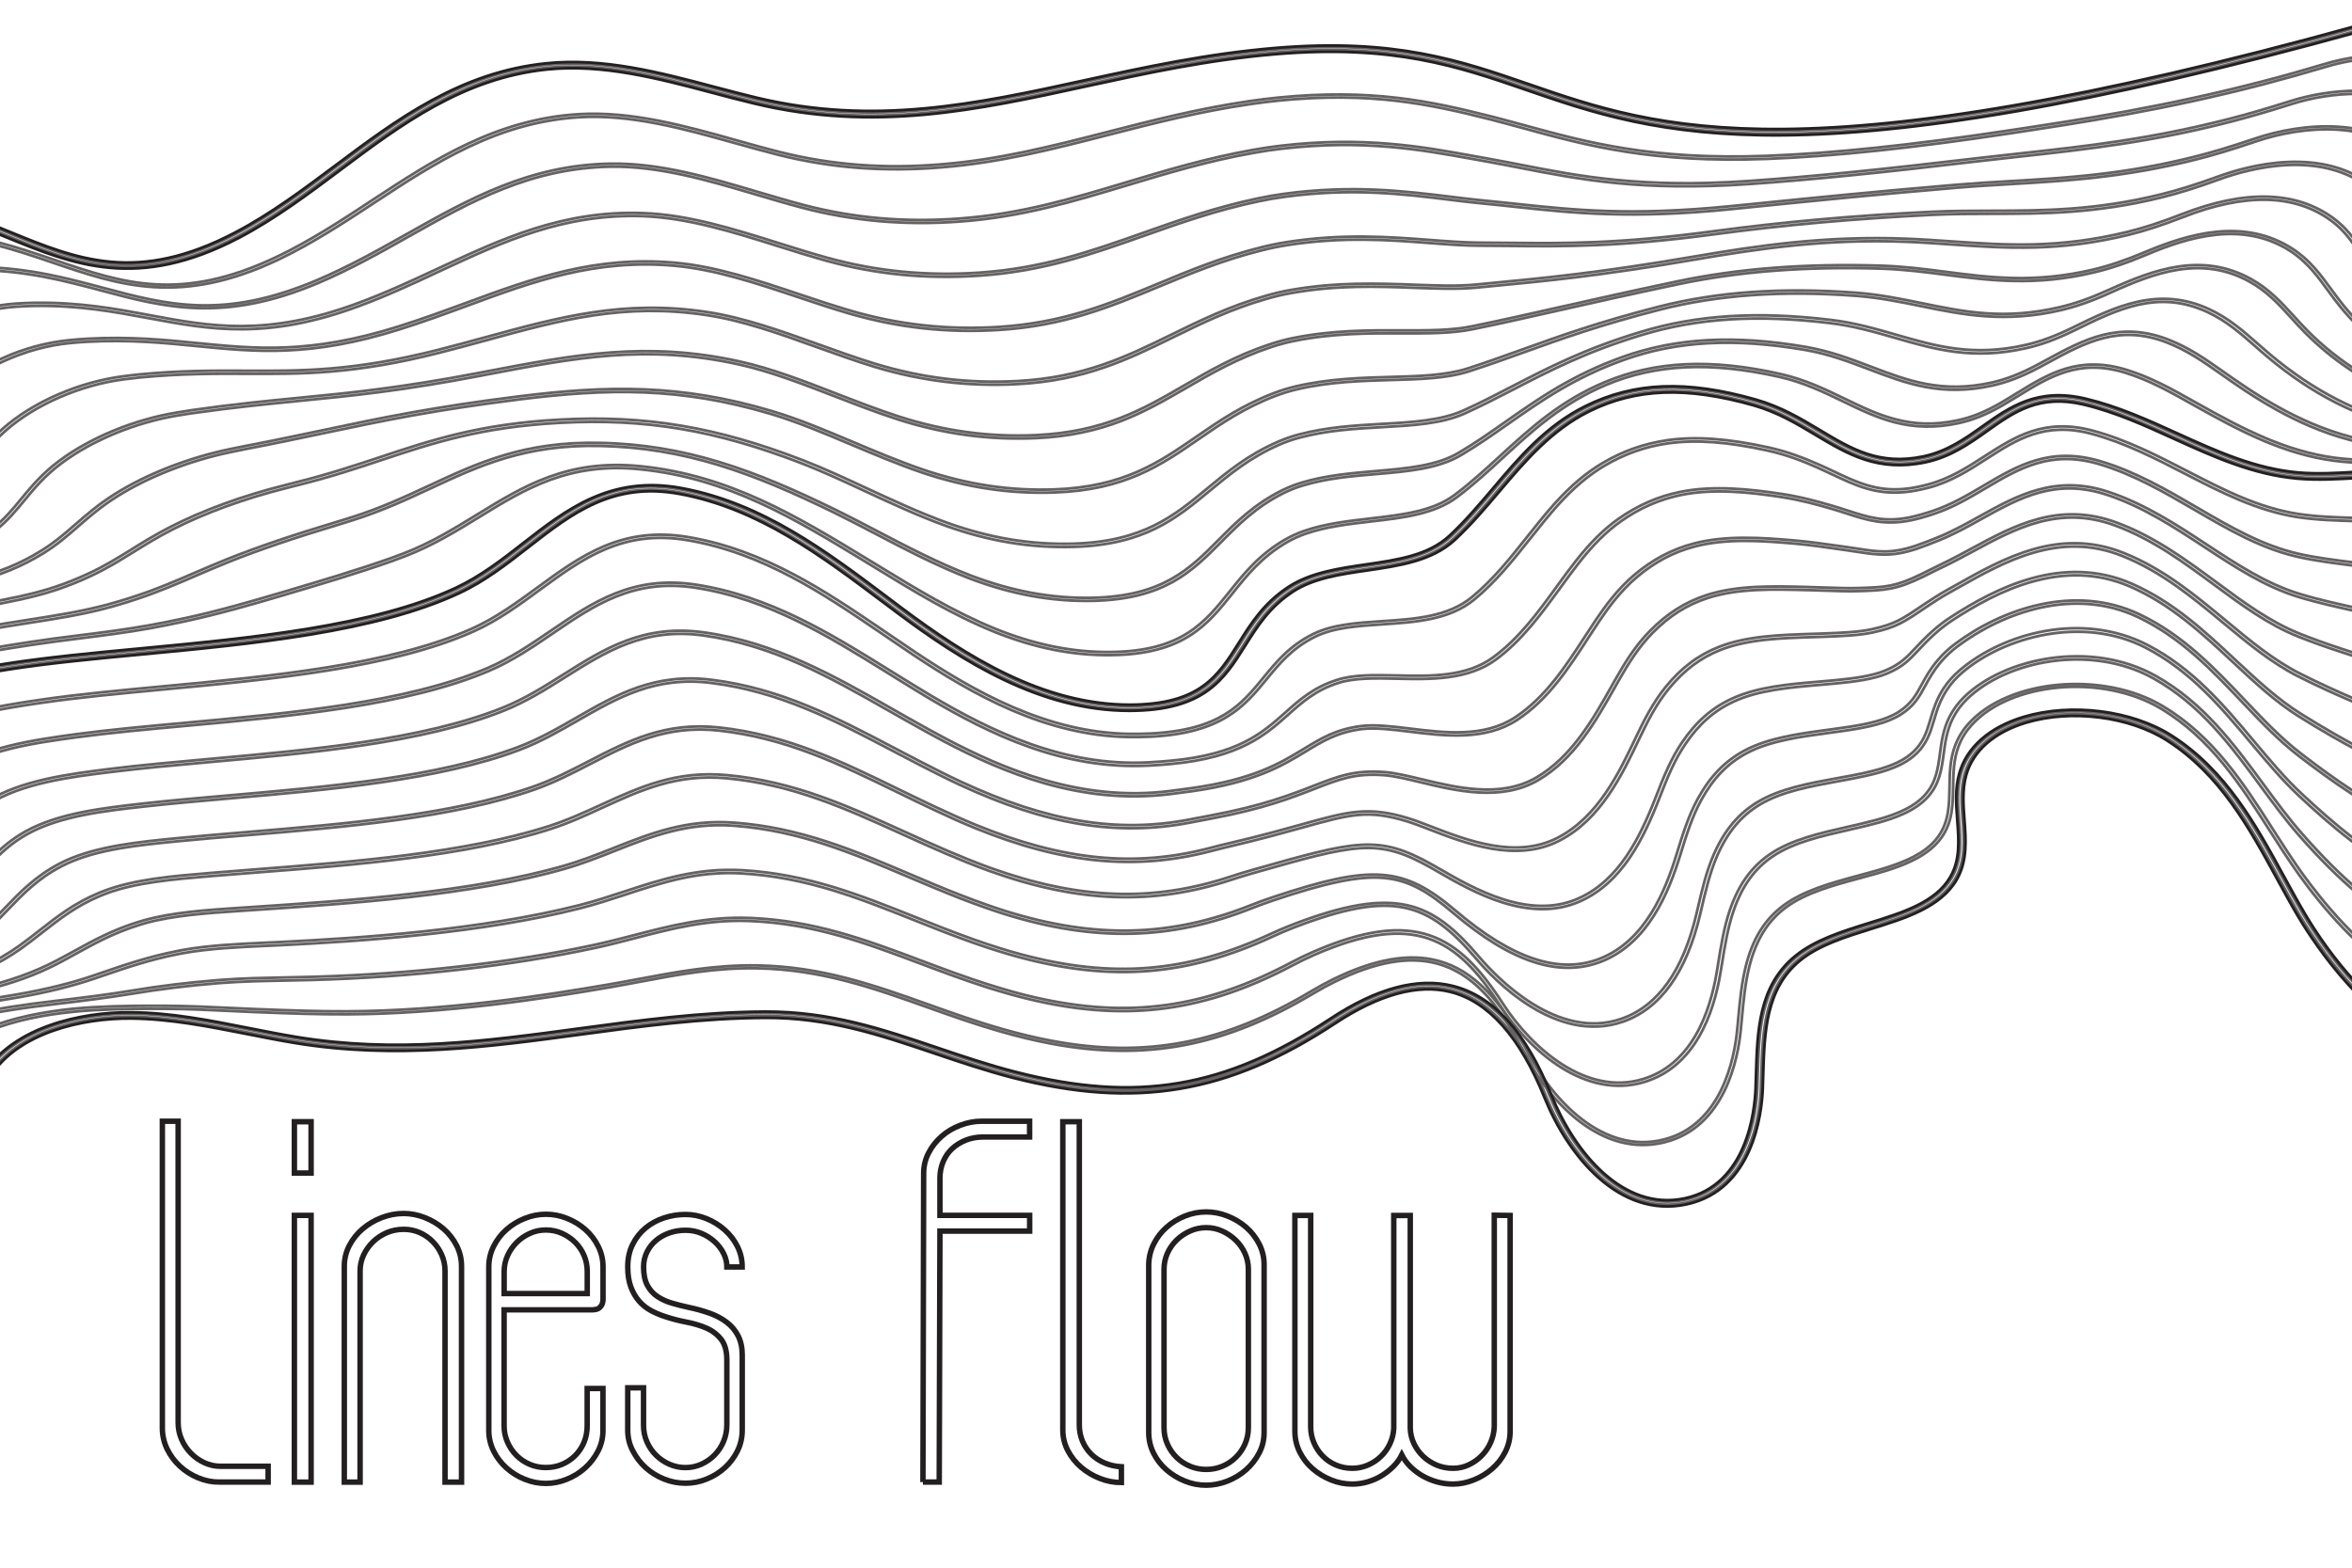 <?xml version="1.0" encoding="utf-8"?>
<!-- Generator: Adobe Illustrator 24.2.3, SVG Export Plug-In . SVG Version: 6.00 Build 0)  -->
<svg version="1.1" id="Layer_1" xmlns="http://www.w3.org/2000/svg" xmlns:xlink="http://www.w3.org/1999/xlink" x="0px" y="0px"
	 viewBox="0 0 432 288" style="enable-background:new 0 0 432 288;" xml:space="preserve">
<style type="text/css">
	.st0{fill:none;stroke:#231F20;stroke-miterlimit:10;}
	.st1{clip-path:url(#SVGID_2_);}
	.st2{opacity:0.7;}
	.st3{fill:none;stroke:#231F20;stroke-width:0.5;stroke-miterlimit:10;}
</style>
<g>
	<g>
		<g>
			<path class="st0" d="M40.32,272.28c-1.36,0-2.66-0.26-3.91-0.78c-1.25-0.52-2.38-1.23-3.36-2.14c-0.99-0.91-1.77-1.97-2.36-3.18
				c-0.58-1.21-0.87-2.49-0.87-3.85v-56.35h2.9v55.35c0,1.1,0.21,2.13,0.63,3.09c0.42,0.97,0.99,1.82,1.71,2.55
				c0.72,0.74,1.55,1.32,2.49,1.75c0.94,0.43,1.92,0.65,2.96,0.65h8.74v2.9H40.32z"/>
			<path class="st0" d="M54.07,215.5v-9.43h3.07v9.43H54.07z M54.07,272.28v-49h3.07v49H54.07z"/>
			<path class="st0" d="M81.74,272.28v-38.79c0-1.04-0.2-2.02-0.6-2.94c-0.4-0.92-0.95-1.74-1.64-2.44
				c-0.69-0.71-1.5-1.26-2.41-1.67c-0.92-0.4-1.9-0.6-2.93-0.6c-1.09,0-2.12,0.2-3.08,0.6c-0.96,0.41-1.81,0.96-2.54,1.67
				c-0.73,0.71-1.32,1.52-1.75,2.44c-0.43,0.92-0.65,1.9-0.65,2.94v38.79h-2.9v-39.66c0-1.36,0.31-2.62,0.93-3.81
				c0.62-1.18,1.44-2.21,2.46-3.07c1.02-0.87,2.18-1.55,3.48-2.05c1.3-0.5,2.64-0.76,4.02-0.76c1.33,0,2.63,0.25,3.91,0.76
				c1.28,0.5,2.42,1.19,3.42,2.05c0.99,0.86,1.79,1.89,2.4,3.07c0.6,1.18,0.91,2.45,0.91,3.81v39.66H81.74z"/>
			<path class="st0" d="M89.78,262.77v-30.06c0-1.33,0.3-2.58,0.89-3.76c0.59-1.18,1.38-2.21,2.36-3.07
				c0.98-0.87,2.1-1.55,3.36-2.05c1.26-0.5,2.55-0.76,3.88-0.76c1.33,0,2.62,0.25,3.88,0.76c1.26,0.5,2.38,1.19,3.36,2.05
				c0.98,0.87,1.77,1.89,2.36,3.07c0.59,1.18,0.89,2.44,0.89,3.76v6.01c0,0.14-0.03,0.35-0.09,0.63c-0.06,0.27-0.2,0.53-0.43,0.76
				c-0.2,0.23-0.45,0.37-0.74,0.43c-0.29,0.06-0.52,0.09-0.69,0.09H92.59v21.28c0,1.1,0.21,2.11,0.63,3.05
				c0.42,0.94,0.97,1.75,1.67,2.44c0.69,0.69,1.5,1.23,2.42,1.62c0.92,0.39,1.9,0.58,2.94,0.58c1.07,0,2.06-0.19,2.98-0.58
				c0.92-0.39,1.73-0.93,2.42-1.62c0.69-0.69,1.23-1.51,1.62-2.44c0.39-0.94,0.58-1.95,0.58-3.05v-6.83h2.9v7.7
				c0,1.36-0.3,2.62-0.91,3.81c-0.61,1.18-1.4,2.21-2.38,3.09c-0.98,0.88-2.1,1.57-3.36,2.08s-2.54,0.76-3.83,0.76
				c-1.33,0-2.62-0.25-3.88-0.76c-1.26-0.5-2.38-1.2-3.36-2.08c-0.98-0.88-1.77-1.91-2.36-3.09
				C90.08,265.39,89.78,264.13,89.78,262.77z M107.86,237.64v-4.05c0-1.03-0.19-2.01-0.58-2.93c-0.39-0.92-0.93-1.72-1.62-2.41
				c-0.69-0.69-1.5-1.24-2.42-1.66c-0.92-0.42-1.92-0.63-2.98-0.63c-1.04,0-2.02,0.21-2.94,0.63c-0.92,0.42-1.73,0.97-2.42,1.66
				c-0.69,0.69-1.25,1.49-1.67,2.41c-0.42,0.92-0.63,1.9-0.63,2.93v4.05H107.86z"/>
			<path class="st0" d="M115.3,262.73v-7.78h2.9v6.88c0,1.1,0.21,2.12,0.63,3.07c0.42,0.95,0.98,1.77,1.69,2.46
				c0.71,0.69,1.52,1.24,2.44,1.64c0.92,0.4,1.9,0.61,2.94,0.61c1.04,0,2.02-0.21,2.94-0.63c0.92-0.42,1.73-0.98,2.42-1.69
				c0.69-0.71,1.24-1.54,1.64-2.49c0.4-0.95,0.6-1.97,0.6-3.07v-11.89c0-1.64-0.35-2.91-1.06-3.81c-0.71-0.89-1.61-1.58-2.7-2.05
				c-1.1-0.48-2.32-0.84-3.68-1.1c-1.36-0.26-2.68-0.6-3.98-1.04c-0.89-0.29-1.75-0.66-2.57-1.1c-0.82-0.45-1.54-1.03-2.16-1.75
				c-0.62-0.72-1.12-1.59-1.49-2.59c-0.37-1.01-0.56-2.23-0.56-3.68c0-1.56,0.3-2.93,0.91-4.13c0.6-1.2,1.4-2.2,2.38-3.01
				c0.98-0.81,2.1-1.42,3.37-1.84c1.27-0.42,2.58-0.63,3.94-0.63c1.32,0,2.62,0.26,3.87,0.77c1.25,0.51,2.37,1.2,3.35,2.08
				c0.98,0.87,1.76,1.89,2.34,3.06c0.58,1.17,0.86,2.41,0.86,3.74h-2.81c0-0.84-0.2-1.66-0.6-2.47c-0.4-0.81-0.95-1.53-1.64-2.16
				c-0.69-0.63-1.5-1.15-2.42-1.54c-0.92-0.39-1.9-0.58-2.94-0.58c-1.04,0-2.02,0.16-2.94,0.48c-0.92,0.32-1.74,0.77-2.44,1.36
				c-0.71,0.59-1.27,1.3-1.69,2.14c-0.42,0.83-0.63,1.76-0.63,2.76c0,1.38,0.23,2.51,0.69,3.37c0.46,0.86,1.08,1.55,1.86,2.07
				c0.78,0.52,1.67,0.92,2.66,1.21c0.99,0.29,2.02,0.55,3.09,0.78c1.38,0.29,2.67,0.65,3.87,1.08c1.2,0.43,2.23,0.99,3.11,1.66
				c0.88,0.68,1.57,1.5,2.08,2.48c0.5,0.98,0.76,2.16,0.76,3.54v13.78c0,1.35-0.29,2.62-0.86,3.8c-0.58,1.18-1.35,2.21-2.31,3.09
				c-0.97,0.88-2.08,1.58-3.33,2.09c-1.25,0.52-2.56,0.78-3.91,0.78c-1.36,0-2.67-0.25-3.94-0.76c-1.27-0.5-2.39-1.2-3.37-2.08
				c-0.98-0.88-1.77-1.92-2.38-3.11C115.6,265.36,115.3,264.08,115.3,262.73z"/>
			<path class="st0" d="M169.52,272.28l0.13-56.7c0-1.35,0.3-2.62,0.91-3.78c0.6-1.17,1.41-2.18,2.4-3.05
				c0.99-0.87,2.13-1.54,3.42-2.03c1.28-0.49,2.59-0.74,3.91-0.74h8.82v2.9h-8.52c-1.15,0-2.22,0.19-3.2,0.58
				c-0.98,0.39-1.82,0.92-2.53,1.58c-0.71,0.66-1.25,1.46-1.64,2.4c-0.39,0.94-0.58,1.94-0.58,3v6.83h16.48v2.9h-16.48l-0.13,46.1
				H169.52z"/>
			<path class="st0" d="M195.21,262.68v-56.61h3.03v55.65c0,1.1,0.19,2.11,0.58,3.03c0.39,0.92,0.93,1.72,1.62,2.4
				c0.69,0.68,1.51,1.22,2.46,1.62c0.95,0.41,1.97,0.63,3.07,0.69v2.9c-1.36,0-2.67-0.25-3.96-0.76c-1.28-0.5-2.43-1.19-3.44-2.05
				c-1.01-0.87-1.82-1.89-2.44-3.07C195.52,265.31,195.21,264.04,195.21,262.68z"/>
			<path class="st0" d="M210.99,263.16v-30.88c0.03-1.33,0.34-2.58,0.93-3.76c0.59-1.18,1.38-2.21,2.36-3.07
				c0.98-0.87,2.1-1.55,3.35-2.05c1.25-0.5,2.56-0.76,3.91-0.76c1.33,0,2.63,0.25,3.91,0.76c1.28,0.5,2.42,1.19,3.42,2.05
				c0.99,0.86,1.79,1.89,2.4,3.07c0.6,1.18,0.91,2.44,0.91,3.76v30.88c0,1.36-0.3,2.62-0.91,3.78c-0.61,1.17-1.41,2.19-2.4,3.07
				c-1,0.88-2.14,1.57-3.42,2.08c-1.28,0.5-2.59,0.76-3.91,0.76c-1.36,0-2.66-0.25-3.91-0.76c-1.25-0.5-2.38-1.19-3.37-2.05
				c-1-0.87-1.79-1.89-2.38-3.07C211.29,265.78,210.99,264.52,210.99,263.16z M213.8,233.18v29.09c0,1.09,0.21,2.11,0.63,3.04
				c0.42,0.94,0.98,1.75,1.69,2.44c0.71,0.69,1.53,1.23,2.47,1.62c0.94,0.39,1.92,0.58,2.96,0.58s2.03-0.19,2.96-0.58
				c0.94-0.39,1.76-0.93,2.46-1.62c0.71-0.69,1.27-1.5,1.69-2.44c0.42-0.94,0.63-1.95,0.63-3.04v-29.09c0-1.04-0.21-2.01-0.63-2.94
				c-0.42-0.92-0.99-1.73-1.71-2.42c-0.72-0.69-1.54-1.24-2.47-1.66c-0.92-0.42-1.9-0.63-2.94-0.63s-2.03,0.21-2.96,0.63
				c-0.94,0.42-1.76,0.97-2.47,1.66c-0.71,0.69-1.27,1.5-1.69,2.42C214.01,231.16,213.8,232.14,213.8,233.18z"/>
			<path class="st0" d="M277.37,223.29v39.66c0,1.36-0.3,2.62-0.91,3.81c-0.6,1.18-1.4,2.21-2.4,3.07
				c-0.99,0.87-2.11,1.55-3.37,2.05c-1.25,0.5-2.52,0.76-3.82,0.76c-0.98,0-1.94-0.13-2.89-0.39c-0.95-0.26-1.84-0.63-2.67-1.1
				c-0.83-0.48-1.58-1.04-2.24-1.69c-0.66-0.65-1.19-1.38-1.6-2.18c-0.4,0.81-0.94,1.54-1.6,2.18c-0.66,0.65-1.39,1.21-2.18,1.69
				c-0.79,0.48-1.64,0.84-2.55,1.1c-0.91,0.26-1.82,0.39-2.75,0.39c-1.36,0-2.66-0.25-3.91-0.76c-1.25-0.5-2.38-1.19-3.37-2.05
				c-1-0.86-1.79-1.89-2.38-3.07c-0.59-1.18-0.89-2.45-0.89-3.81v-39.66h2.9v38.79c0,1.04,0.19,2.02,0.58,2.94
				c0.39,0.92,0.92,1.74,1.6,2.44c0.68,0.71,1.48,1.26,2.42,1.67c0.94,0.4,1.95,0.61,3.05,0.61c0.98,0,1.92-0.19,2.83-0.58
				c0.91-0.39,1.71-0.91,2.4-1.58c0.69-0.66,1.25-1.44,1.67-2.34c0.42-0.89,0.66-1.84,0.71-2.85v-39.09h3.03v39.09
				c0.03,1.01,0.26,1.96,0.69,2.85c0.43,0.89,1,1.67,1.71,2.34c0.71,0.66,1.53,1.19,2.46,1.58c0.94,0.39,1.94,0.58,3.01,0.58
				c1.01,0,1.96-0.21,2.85-0.63c0.89-0.42,1.69-0.97,2.38-1.67c0.69-0.69,1.25-1.51,1.66-2.44c0.42-0.94,0.64-1.92,0.67-2.96v-38.79
				L277.37,223.29z"/>
		</g>
	</g>
	<g>
		<defs>
			<rect id="SVGID_1_" x="72" y="-72" transform="matrix(6.123234e-17 -1 1 6.123234e-17 72 360)" width="288" height="432"/>
		</defs>
		<clipPath id="SVGID_2_">
			<use xlink:href="#SVGID_1_"  style="overflow:visible;"/>
		</clipPath>
		<g class="st1">
			<g class="st2">
				<g>
					<path class="st3" d="M445.04,3.42c-3.87-0.08-7.72,0.39-11.16,1.34C331.33,33.21,304.47,23.93,280.77,15.75
						c-12.65-4.37-24.59-8.49-46.52-6.66c-12.54,1.04-23.94,3.53-34.98,5.93c-19.88,4.33-38.65,8.42-60.49,3.17
						c-2.55-0.61-5.14-1.3-7.65-1.97c-9.99-2.65-20.32-5.38-30.77-4.32c-15.7,1.6-27.33,10.3-38.58,18.71
						c-5.84,4.37-11.87,8.88-18.36,12.29c-18.23,9.58-29.21,5.08-41.93-0.14c-6.35-2.6-12.87-5.27-20.78-6.42v0.58
						c7.77,1.15,14.21,3.78,20.48,6.35c12.36,5.07,24.04,9.86,42.59,0.11c6.53-3.43,12.59-7.97,18.45-12.35
						c11.17-8.36,22.72-17,38.21-18.58c10.3-1.05,20.57,1.67,30.49,4.3c2.52,0.67,5.12,1.36,7.67,1.97
						c22.01,5.3,40.87,1.19,60.84-3.16c11.01-2.4,22.39-4.88,34.87-5.92c21.76-1.81,33.63,2.28,46.19,6.62
						C304.32,24.5,331.3,33.81,434.09,5.3c3.38-0.94,7.16-1.39,10.95-1.31V3.42z"/>
				</g>
				<g>
					<path class="st3" d="M445.04,10.62c-5.9-1.03-12.34-0.55-17.79,1.06c-4.45,1.32-8.12,2.35-11.56,3.24
						c-18.27,4.76-33.49,7.06-46.92,9.08c-17.54,2.65-32.01,4.17-44.23,4.63c-21.05,0.8-32.92-2.44-44.39-5.57
						c-1.97-0.54-4-1.09-6.03-1.61c-11.48-2.92-22.36-5.2-39.33-3.52c-1.72,0.17-3.45,0.38-5.29,0.65
						c-9.32,1.36-17.82,3.54-26.03,5.65c-10.21,2.62-19.86,5.09-30.56,5.96c-10.47,0.87-20.19,0.13-29.72-2.27
						c-2.68-0.67-5.4-1.44-8.04-2.18c-9.4-2.63-19.12-5.34-28.88-4.76c-15.26,0.93-26.8,8.51-37.96,15.83
						C62.75,40.47,57,44.24,50.84,47.18C33.11,55.63,22.48,52,10.18,47.81c-6.95-2.37-14.13-4.82-23.26-5.3
						c-1.15-0.06-2.35-0.09-3.58-0.08c-0.87,0.01-1.75,0.07-2.62,0.16v0.57c0.87-0.09,1.75-0.15,2.63-0.16
						c1.21-0.01,2.4,0.01,3.53,0.07c9.02,0.48,16.15,2.91,23.05,5.26c11.95,4.07,23.23,7.92,41.25-0.66
						c6.2-2.96,11.97-6.74,17.55-10.41c11.08-7.28,22.54-14.8,37.59-15.72c9.63-0.58,19.28,2.12,28.61,4.73
						c2.64,0.74,5.37,1.5,8.06,2.18c9.62,2.42,19.43,3.17,29.98,2.29c10.77-0.87,20.44-3.35,30.69-5.98
						c8.19-2.1,16.66-4.27,25.95-5.63c1.83-0.27,3.55-0.48,5.25-0.65c16.83-1.67,27.65,0.6,39.05,3.5c2.02,0.52,4.05,1.07,6.01,1.61
						c11.53,3.15,23.47,6.41,44.63,5.6c12.26-0.47,26.76-1.99,44.32-4.64c13.44-2.03,28.68-4.33,47-9.1
						c3.44-0.9,7.12-1.93,11.58-3.25c5.39-1.6,11.76-2.06,17.57-1.02V10.62z"/>
				</g>
				<g>
					<path class="st3" d="M445.04,19c-7.33-3.26-16.83-2.81-24.43-0.4c-4.36,1.38-7.9,2.41-11.16,3.24
						c-14.59,3.74-26.53,5.05-38.08,6.31c-2.45,0.27-4.86,0.53-7.25,0.81c-18.73,2.22-31.96,3.54-42.9,4.29
						c-19.7,1.34-30.96-0.84-41.84-2.96c-1.97-0.38-4-0.78-6.03-1.14c-0.91-0.16-1.83-0.33-2.77-0.5
						c-9.43-1.71-20.12-3.64-35.26-1.88c-1.63,0.19-3.29,0.43-5.09,0.75c-8.48,1.5-16.02,3.77-23.31,5.96
						c-9.95,2.99-19.34,5.82-30.56,6.66c-10.12,0.76-19.54-0.06-28.79-2.49c-2.83-0.75-5.71-1.6-8.5-2.43
						c-8.78-2.6-17.82-5.29-26.91-5.15C97.27,30.3,86.25,36.5,74.59,43.06c-5.2,2.93-10.58,5.95-16.33,8.39
						c-17.23,7.32-27.5,4.58-39.39,1.41c-6.65-1.77-13.54-3.61-22.25-3.79c-1.08-0.02-2.21-0.01-3.44,0.03
						c-4.23,0.14-8.55,1.25-12.46,3.05v0.64c3.9-1.86,8.23-2.99,12.48-3.13c1.23-0.04,2.34-0.05,3.4-0.03
						c8.61,0.18,15.45,2,22.06,3.76c11.53,3.07,22.41,5.98,39.9-1.45c5.79-2.46,11.18-5.49,16.4-8.43
						c11.58-6.51,22.52-12.66,37.23-12.89c8.93-0.14,17.95,2.54,26.67,5.12c2.79,0.83,5.68,1.68,8.52,2.43
						c9.34,2.45,18.84,3.28,29.05,2.52c11.31-0.84,20.74-3.68,30.73-6.69c7.27-2.19,14.78-4.45,23.22-5.94
						c1.78-0.31,3.42-0.56,5.04-0.74c15.02-1.74,25.65,0.18,35.03,1.88c0.94,0.17,1.86,0.34,2.77,0.5c2.02,0.36,4.06,0.76,6.02,1.14
						c10.93,2.13,22.23,4.33,42.04,2.97c10.95-0.75,24.2-2.07,42.94-4.29c2.39-0.28,4.8-0.55,7.24-0.81
						c11.57-1.27,23.54-2.58,38.19-6.33c3.27-0.84,6.83-1.87,11.2-3.25c7.55-2.4,17-2.82,24.19,0.52V19z"/>
				</g>
				<g>
					<path class="st3" d="M445.04,30.36c-0.39-0.48-0.8-0.95-1.28-1.4c-7.78-7.37-20.48-6.61-29.78-3.44
						c-4.27,1.44-7.58,2.44-10.76,3.24c-13.06,3.3-23.71,3.92-34.01,4.52c-3.34,0.19-6.5,0.38-9.73,0.65
						c-14.61,1.23-26.63,2.44-37.23,3.51l-4.33,0.43c-18.37,1.84-29.01,0.7-39.3-0.4c-2-0.21-3.99-0.43-6.02-0.62
						c-2-0.19-4.06-0.44-6.25-0.71c-8.45-1.04-18.02-2.21-30.48-0.53c-1.57,0.21-3.16,0.49-4.88,0.85c-7.78,1.64-14.5,4.01-21,6.31
						c-9.51,3.36-18.5,6.54-30.14,7.32c-9.73,0.65-18.84-0.24-27.85-2.72c-3.02-0.84-6.08-1.8-9.05-2.73
						c-8.13-2.55-16.53-5.2-24.85-5.49c-14.71-0.52-25.85,4.68-37.63,10.17c-4.72,2.2-9.6,4.47-14.79,6.39
						c-16.71,6.19-27.1,4.26-38.09,2.21c-6.37-1.19-12.96-2.41-21.26-2.29c-1,0.01-2.08,0.06-3.31,0.14
						c-8.37,0.51-16.98,4.45-22.29,10.12v0.94c5.14-5.87,13.86-9.98,22.34-10.49c1.22-0.08,2.28-0.12,3.27-0.14
						c8.22-0.13,14.76,1.1,21.1,2.28c11.11,2.07,21.6,4.02,38.51-2.25c5.22-1.93,10.11-4.21,14.84-6.42
						c11.7-5.45,22.74-10.59,37.28-10.1c8.21,0.29,16.56,2.91,24.64,5.45c2.97,0.93,6.04,1.9,9.07,2.74
						c9.1,2.51,18.3,3.41,28.12,2.74c11.75-0.79,20.79-3.99,30.35-7.37c6.47-2.29,13.17-4.66,20.9-6.28
						c1.7-0.36,3.28-0.63,4.83-0.84c12.35-1.67,21.87-0.5,30.27,0.54c2.2,0.27,4.27,0.52,6.28,0.71c2.03,0.19,4.01,0.4,6.01,0.62
						c10.33,1.11,21.01,2.25,39.46,0.4l4.33-0.44c10.6-1.07,22.61-2.28,37.22-3.51c3.22-0.27,6.38-0.45,9.71-0.65
						c10.34-0.6,21.02-1.23,34.16-4.54c3.19-0.8,6.53-1.81,10.82-3.26c9.08-3.1,21.48-3.86,29.02,3.29
						c0.68,0.65,1.27,1.33,1.78,2.05V30.36z"/>
				</g>
				<g>
					<path class="st3" d="M445.04,48.9c-0.32-0.48-0.62-0.97-0.9-1.46c-0.78-1.34-1.43-2.75-2.06-4.11
						c-1.43-3.09-2.91-6.29-5.9-8.79c-9.47-7.94-23.32-4.11-28.83-2.09c-4.09,1.48-7.28,2.48-10.36,3.24
						c-12.09,3-21.83,3.01-31.25,3.03c-3.56,0.01-7.24,0.01-10.91,0.19c-14.1,0.68-27.26,1.85-40.23,3.59
						c-17.35,2.33-27.49,2.22-37.29,2.12c-1.82-0.02-3.63-0.04-5.48-0.04c-2.82-0.01-5.88-0.24-9.13-0.49
						c-7.52-0.57-16.04-1.22-26.3,0.38c-1.5,0.23-3.03,0.54-4.68,0.95c-7.2,1.78-13.21,4.28-19.02,6.69
						c-8.96,3.72-17.42,7.24-29.4,7.96c-9.33,0.56-18.14-0.4-26.91-2.94c-3.25-0.95-6.53-2.05-9.71-3.11
						c-7.43-2.49-15.12-5.07-22.67-5.75c-14.77-1.32-26.26,2.91-38.42,7.38c-4,1.47-8.13,2.99-12.5,4.36
						c-16.15,5.07-26.16,4.08-36.76,3.03c-6.1-0.61-12.42-1.23-20.31-0.81c-1.1,0.06-2.22,0.16-3.18,0.25
						c-8.52,0.8-17.18,4.74-22.61,10.29c-3.17,3.24-4.41,6.35-5.62,9.36c-0.95,2.36-1.84,4.6-3.6,6.8c-0.09,0.12-0.2,0.22-0.29,0.34
						v0.96c0.29-0.32,0.59-0.64,0.86-0.98c1.81-2.27,2.72-4.54,3.68-6.94c1.18-2.96,2.41-6.02,5.5-9.18
						C-4,67.74,4.7,63.78,12.92,63.02c0.94-0.09,2.06-0.19,3.14-0.24c7.84-0.41,14.12,0.21,20.19,0.81
						c10.68,1.06,20.77,2.06,37.07-3.06c4.38-1.37,8.52-2.9,12.53-4.37c12.07-4.45,23.48-8.64,38.07-7.34
						c7.46,0.68,15.1,3.24,22.5,5.71c3.18,1.07,6.48,2.17,9.74,3.12c8.86,2.56,17.75,3.54,27.18,2.97
						c12.11-0.73,20.63-4.26,29.65-8.01c5.79-2.41,11.77-4.89,18.91-6.66c1.62-0.4,3.13-0.7,4.61-0.93
						c10.17-1.58,18.64-0.94,26.12-0.37c3.26,0.25,6.34,0.48,9.19,0.49c1.85,0,3.66,0.02,5.47,0.04c9.84,0.1,20.01,0.21,37.41-2.12
						c12.95-1.74,26.09-2.91,40.16-3.59c3.65-0.18,7.16-0.18,10.87-0.19c9.47-0.01,19.26-0.03,31.44-3.05
						c3.1-0.77,6.32-1.77,10.43-3.27c5.39-1.97,18.9-5.72,28.08,1.97c2.89,2.42,4.28,5.42,5.75,8.59c0.63,1.37,1.29,2.79,2.08,4.15
						c0.46,0.8,0.97,1.57,1.51,2.34V48.9z"/>
				</g>
				<g>
					<path class="st3" d="M445.04,59.94c-3.06-2.44-5.66-5.15-7.68-8.07c-0.82-1.19-1.55-2.44-2.25-3.64
						c-1.76-3.01-3.42-5.85-6.52-8.13c-6.86-5.04-16.24-5.29-27.88-0.74c-3.79,1.48-6.96,2.51-9.95,3.24
						c-12.74,3.1-22.23,2.44-32.27,1.75c-2.68-0.19-5.46-0.38-8.27-0.49c-14.93-0.59-27.41,1.28-38.92,3.25
						c-17.54,3-27.21,3.92-37.45,4.9l-2.78,0.27c-3.38,0.33-7.23,0.18-11.32,0.03c-6.69-0.25-14.27-0.53-22.81,0.99
						c-1.45,0.26-2.92,0.6-4.48,1.05c-6.69,1.92-12.08,4.56-17.28,7.11c-8.31,4.07-16.16,7.91-28.41,8.55
						c-8.94,0.46-17.44-0.57-25.98-3.17c-3.53-1.08-7.09-2.36-10.53-3.6c-6.69-2.4-13.6-4.88-20.34-5.91
						c-15.36-2.32-27.12,0.9-40.74,4.62c-2.79,0.76-5.67,1.55-8.66,2.31C65,68.2,55.39,68.16,45.22,68.11
						c-5.87-0.03-11.95-0.05-19.5,0.66c-1.02,0.1-2.09,0.23-3.04,0.35c-8.12,1.03-16.61,4.72-22.16,9.62
						c-3.18,2.81-4.76,5.51-6.28,8.13c-1.25,2.14-2.42,4.16-4.4,6.14c-1.58,1.58-3.4,2.94-5.57,4.17c-1.11,0.62-2.3,1.18-3.54,1.68
						v0.62c1.38-0.55,2.7-1.15,3.92-1.84c2.23-1.25,4.09-2.65,5.71-4.27c2.03-2.03,3.22-4.08,4.49-6.25
						c1.51-2.58,3.06-5.25,6.17-7.99c5.45-4.81,13.79-8.43,21.77-9.45c0.94-0.12,2.01-0.25,3.02-0.35
						c7.51-0.71,13.56-0.68,19.42-0.66c10.22,0.05,19.88,0.09,35.49-3.87c3-0.76,5.88-1.55,8.68-2.31c13.53-3.7,25.22-6.9,40.41-4.6
						c6.66,1.01,13.24,3.37,20.2,5.87c3.45,1.24,7.01,2.52,10.56,3.61c8.63,2.62,17.21,3.67,26.25,3.2
						c12.41-0.65,20.33-4.53,28.71-8.63c5.18-2.54,10.53-5.16,17.16-7.06c1.53-0.44,2.97-0.78,4.4-1.03
						c8.46-1.51,15.99-1.23,22.64-0.98c4.11,0.15,7.99,0.3,11.42-0.03l2.78-0.27c10.26-0.98,19.94-1.9,37.51-4.91
						c11.46-1.96,23.9-3.83,38.75-3.24c2.81,0.11,5.57,0.3,8.25,0.49c10.11,0.7,19.66,1.36,32.51-1.77
						c3.03-0.74,6.23-1.78,10.05-3.27c11.38-4.45,20.51-4.23,27.15,0.65c3,2.2,4.63,4.99,6.36,7.95c0.71,1.21,1.44,2.46,2.28,3.67
						c2.15,3.12,4.95,6,8.26,8.56V59.94z"/>
				</g>
				<g>
					<path class="st3" d="M445.04,67.77c-5.75-3.02-10.71-6.93-14.46-11.48c-0.85-1.03-1.63-2.1-2.39-3.14
						c-2.04-2.79-3.97-5.43-7.19-7.49c-8.96-5.73-19.09-2.68-26.93,0.61c-3.61,1.52-6.65,2.55-9.55,3.24
						c-10.72,2.56-19.05,1.48-27.11,0.43c-3.8-0.49-7.73-1-11.87-1.13c-14-0.43-26.28,0.52-37.57,2.9
						c-9.05,1.91-15.82,3.44-21.78,4.78c-5.66,1.28-10.55,2.38-15.9,3.47c-3.74,0.76-8,0.75-12.92,0.73
						c-5.96-0.02-12.71-0.04-19.9,1.42c-1.39,0.28-2.83,0.67-4.27,1.15c-6.24,2.07-11.06,4.86-15.71,7.56
						c-7.6,4.4-14.79,8.56-27.26,9.12c-8.55,0.38-16.74-0.73-25.04-3.39c-3.89-1.26-7.79-2.77-11.56-4.23
						c-6.13-2.38-11.93-4.62-17.79-5.92c-17.13-3.77-30.28-1.26-46.91,1.92l-0.99,0.19c-14.47,2.76-23.5,3.65-33.06,4.58
						c-5.86,0.57-11.93,1.17-19.46,2.23c-0.82,0.12-1.66,0.25-2.52,0.4l-0.39,0.06c-7.86,1.29-15.97,4.63-21.71,8.94
						c-3.14,2.36-5.03,4.66-6.86,6.87c-1.58,1.92-3.07,3.73-5.28,5.49c-1.74,1.38-3.62,2.56-5.76,3.6
						c-3.58,1.74-7.88,2.9-12.19,3.94v0.59c4.41-1.06,8.83-2.24,12.53-4.04c2.18-1.06,4.11-2.27,5.88-3.68
						c2.26-1.8,3.78-3.64,5.38-5.58c1.8-2.19,3.67-4.46,6.75-6.77c5.65-4.24,13.64-7.54,21.39-8.81l0.39-0.06
						c0.85-0.14,1.68-0.28,2.5-0.39c7.51-1.06,13.57-1.65,19.43-2.23c9.57-0.94,18.62-1.82,33.13-4.59l0.99-0.19
						c16.55-3.16,29.62-5.66,46.59-1.93c5.81,1.29,11.58,3.52,17.68,5.88c3.78,1.46,7.69,2.98,11.6,4.24
						c8.39,2.69,16.67,3.81,25.32,3.43c12.66-0.56,19.92-4.77,27.61-9.22c4.62-2.68,9.4-5.44,15.57-7.5
						c1.42-0.47,2.83-0.85,4.18-1.12c7.1-1.45,13.82-1.43,19.74-1.41c4.76,0.02,9.26,0.03,13.08-0.75
						c5.36-1.09,10.25-2.2,15.92-3.48c5.96-1.35,12.73-2.87,21.77-4.78c11.23-2.37,23.46-3.31,37.38-2.88
						c4.1,0.13,8.01,0.63,11.79,1.12c8.13,1.06,16.54,2.15,27.4-0.45c2.95-0.7,6.02-1.74,9.67-3.28c7.65-3.22,17.55-6.21,26.21-0.67
						c3.12,2,5.02,4.59,7.02,7.34c0.76,1.04,1.55,2.12,2.41,3.16c3.88,4.7,9.03,8.73,15.01,11.82V67.77z"/>
				</g>
				<g>
					<path class="st3" d="M445.04,73.9c-8.01-2.72-15.44-7.3-21.24-13.17c-0.84-0.86-1.65-1.74-2.42-2.59
						c-2.36-2.59-4.59-5.04-7.96-6.9c-9.03-4.97-17.78-1.75-25.97,1.96c-3.47,1.57-6.29,2.57-9.15,3.24
						c-10.16,2.37-17.54,0.86-25.35-0.75c-3.81-0.78-7.75-1.59-12.03-1.91c-13.67-1.01-25.53-0.17-36.24,2.56
						c-10.99,2.8-18.25,5.41-25.26,7.93c-3.34,1.2-6.49,2.33-9.88,3.43c-3.96,1.27-8.86,1.41-14.06,1.55
						c-5.33,0.15-11.36,0.31-17.46,1.73c-1.34,0.31-2.71,0.73-4.07,1.25c-5.84,2.23-10.12,5.18-14.26,8.03
						c-6.86,4.73-13.33,9.19-25.98,9.65c-8.16,0.3-16.04-0.88-24.1-3.61c-4.37-1.49-8.71-3.32-12.9-5.09
						c-5.16-2.17-10.03-4.23-14.93-5.69c-16.72-4.98-30.15-4.73-46.39-2.71c-15.97,1.99-25.17,3.92-35.82,6.17
						c-4.43,0.93-9.01,1.9-14.42,2.94c-0.6,0.12-1.22,0.24-1.84,0.37l-0.93,0.19c-7.62,1.56-15.37,4.57-21.25,8.26
						c-3.04,1.91-5.18,3.77-7.25,5.57c-1.97,1.72-3.84,3.34-6.35,4.89c-1.9,1.18-3.85,2.17-5.94,3.03
						c-4.29,1.76-9.39,2.84-14.32,3.88c-2.17,0.46-4.39,0.93-6.51,1.45v0.59c2.13-0.53,4.35-1,6.68-1.49
						c4.97-1.05,10.1-2.13,14.45-3.92c2.13-0.88,4.11-1.89,6.05-3.08c2.56-1.58,4.44-3.22,6.43-4.96c2.05-1.78,4.17-3.63,7.17-5.51
						c5.81-3.65,13.47-6.63,21.01-8.17l0.93-0.19c0.62-0.13,1.23-0.25,1.83-0.37c5.42-1.04,10-2.01,14.44-2.94
						c10.64-2.24,19.82-4.17,35.76-6.16c16.14-2.01,29.48-2.26,46.06,2.68c4.86,1.46,9.71,3.5,14.85,5.67
						c4.21,1.77,8.56,3.61,12.96,5.11c8.16,2.76,16.13,3.95,24.39,3.65c12.88-0.47,19.44-4.99,26.38-9.78
						c4.1-2.83,8.35-5.75,14.11-7.95c1.33-0.5,2.66-0.91,3.97-1.22c6.02-1.4,12.01-1.56,17.3-1.71c5.25-0.14,10.21-0.28,14.28-1.59
						c3.41-1.1,6.57-2.23,9.91-3.43c7-2.52,14.24-5.12,25.19-7.91c10.63-2.71,22.4-3.54,35.99-2.53c4.23,0.31,8.14,1.12,11.93,1.89
						c7.56,1.55,15.37,3.15,25.7,0.74c2.91-0.68,5.78-1.69,9.29-3.29c8.01-3.63,16.56-6.78,25.28-1.99c3.28,1.8,5.47,4.21,7.8,6.77
						c0.78,0.86,1.59,1.75,2.44,2.61c5.94,6.01,13.55,10.68,21.76,13.43V73.9z"/>
				</g>
				<g>
					<path class="st3" d="M445.04,78.61c-0.87-0.14-1.74-0.3-2.6-0.48c-8.89-1.9-17.44-6.26-25.43-12.97
						c-0.78-0.66-1.54-1.32-2.29-1.98c-2.74-2.41-5.32-4.69-8.91-6.36c-9.37-4.36-17.32-0.46-25.01,3.31
						c-3.28,1.61-5.98,2.61-8.75,3.24c-9.64,2.2-16.48,0.23-23.72-1.86c-3.78-1.09-7.68-2.22-12.07-2.74
						c-13.5-1.62-24.6-0.92-34.92,2.21C291.1,64.07,284.29,67.59,277.7,71c-3.01,1.56-5.85,3.03-8.96,4.43
						c-4.06,1.83-9.28,2.13-14.82,2.44c-5.01,0.29-10.19,0.58-15.39,1.96c-1.3,0.34-2.6,0.8-3.87,1.35
						c-5.48,2.4-9.25,5.52-12.9,8.54c-6.08,5.03-11.83,9.79-24.62,10.16c-7.77,0.22-15.35-1.03-23.17-3.84
						c-5.03-1.82-9.96-4.11-14.73-6.32c-4.01-1.86-7.8-3.62-11.59-5.1c-16.03-6.2-29.03-8.38-44.88-7.53
						c-14.58,0.79-23.48,3.74-32.9,6.87c-4.62,1.53-9.4,3.12-15.08,4.54c-0.42,0.11-0.85,0.21-1.28,0.33
						c-0.45,0.11-0.9,0.23-1.36,0.35c-7.49,1.87-14.87,4.56-20.79,7.59c-2.81,1.43-5.07,2.84-7.25,4.19
						c-2.5,1.55-4.86,3.01-7.8,4.38c-2.07,0.96-4.08,1.77-6.13,2.46c-4.32,1.45-9.25,2.35-14.02,3.23c-3.06,0.56-5.96,1.1-8.72,1.76
						c-2.4,0.58-4.63,1.13-6.74,1.67v0.59c2.16-0.55,4.46-1.12,6.93-1.71c2.74-0.66,5.62-1.19,8.68-1.75
						c4.79-0.88,9.75-1.79,14.12-3.26c2.08-0.7,4.12-1.51,6.21-2.49c2.98-1.39,5.36-2.86,7.87-4.42c2.17-1.35,4.42-2.74,7.2-4.16
						c5.87-3,13.2-5.67,20.63-7.53c0.46-0.11,0.91-0.23,1.36-0.35c0.43-0.11,0.85-0.22,1.27-0.32c5.71-1.42,10.5-3.01,15.13-4.55
						c9.37-3.11,18.22-6.05,32.7-6.83c15.72-0.85,28.63,1.32,44.55,7.48c3.77,1.47,7.55,3.22,11.55,5.08
						c4.78,2.22,9.72,4.52,14.79,6.35c7.91,2.84,15.59,4.1,23.46,3.88c13.06-0.37,18.9-5.21,25.07-10.32
						c3.61-2.99,7.35-6.08,12.73-8.44c1.23-0.54,2.49-0.98,3.76-1.31c5.13-1.36,10.27-1.65,15.24-1.93
						c5.61-0.32,10.9-0.62,15.09-2.51c3.12-1.41,5.97-2.88,8.99-4.44c6.56-3.39,13.33-6.9,23.52-9.98
						c10.21-3.1,21.2-3.79,34.59-2.18c4.33,0.52,8.2,1.64,11.95,2.72c7.34,2.12,14.28,4.12,24.12,1.87c2.83-0.64,5.58-1.66,8.91-3.3
						c7.87-3.86,15.31-7.51,24.34-3.31c3.49,1.63,6.04,3.88,8.75,6.26c0.75,0.66,1.51,1.33,2.3,1.99
						c8.07,6.79,16.73,11.2,25.74,13.12c0.91,0.19,1.84,0.36,2.76,0.51V78.61z"/>
				</g>
				<g>
					<path class="st3" d="M445.04,81.99c-3.14-0.13-6.32-0.34-9.39-0.88c-10.43-1.81-19.07-7.11-25.43-11.53
						c-0.64-0.44-1.27-0.88-1.89-1.32c-3.21-2.26-6.24-4.39-10.11-5.89c-9.03-3.49-15.49,0.02-22.34,3.74
						c-0.57,0.31-1.14,0.62-1.72,0.93c-3.11,1.65-5.68,2.64-8.34,3.24c-9.16,2.04-15.48-0.37-22.18-2.92
						c-3.71-1.41-7.55-2.87-12.03-3.64c-13.13-2.23-23.8-1.64-33.59,1.86c-9.21,3.3-15.42,7.64-21.42,11.85
						c-2.88,2.02-5.6,3.93-8.63,5.72c-4.08,2.43-9.52,2.9-15.28,3.39c-4.51,0.39-9.17,0.78-13.63,2.13
						c-1.26,0.38-2.5,0.87-3.66,1.45c-5.13,2.57-8.42,5.88-11.59,9.07c-5.29,5.33-10.29,10.37-23.2,10.63
						c-7.41,0.15-14.66-1.18-22.23-4.06c-6-2.3-11.76-5.31-17.33-8.22c-2.58-1.35-5.02-2.63-7.47-3.83
						c-15.09-7.38-27.61-12.02-43.37-12.35c-13.92-0.3-22.4,3.66-31.38,7.84c-4.41,2.05-8.96,4.17-14.33,5.86l-0.55,0.17
						c-0.64,0.2-1.29,0.41-1.95,0.6c-8.19,2.45-14.84,4.71-20.32,6.91c-2.19,0.88-4.18,1.74-6.11,2.57
						c-3.41,1.47-6.64,2.86-10.4,4.11c-2.27,0.76-4.28,1.35-6.32,1.88c-4.31,1.11-9.01,1.84-13.56,2.55
						c-3.03,0.47-5.9,0.92-8.67,1.47c-5.33,1.04-9.95,2.04-14.11,3.03c-0.59,0.14-1.19,0.28-1.78,0.43v0.59
						c0.66-0.16,1.31-0.32,1.97-0.47c4.15-0.99,8.76-1.98,14.08-3.02c2.75-0.55,5.61-0.99,8.63-1.46c4.57-0.71,9.3-1.45,13.64-2.57
						c2.06-0.53,4.09-1.13,6.37-1.9c3.8-1.27,7.03-2.66,10.46-4.14c1.92-0.83,3.91-1.68,6.09-2.56c5.46-2.19,12.09-4.44,20.26-6.89
						c0.67-0.2,1.32-0.41,1.96-0.61l0.55-0.17c5.41-1.7,9.99-3.83,14.42-5.89c8.9-4.14,17.32-8.06,31.04-7.77
						c15.61,0.32,28.05,4.94,43.05,12.27c2.44,1.2,4.88,2.47,7.46,3.82c5.59,2.92,11.37,5.95,17.4,8.26
						c7.67,2.92,15.06,4.26,22.52,4.11c13.22-0.27,18.31-5.4,23.7-10.84c3.14-3.16,6.38-6.43,11.42-8.95
						c1.13-0.56,2.32-1.04,3.54-1.4c4.38-1.32,9-1.72,13.47-2.1c5.86-0.5,11.39-0.97,15.61-3.49c3.05-1.8,5.78-3.72,8.67-5.74
						c5.96-4.18,12.13-8.5,21.25-11.76c9.66-3.46,20.2-4.04,33.19-1.83c4.4,0.75,8.2,2.2,11.88,3.6c6.81,2.59,13.24,5.04,22.63,2.95
						c2.73-0.61,5.36-1.63,8.53-3.3c0.58-0.31,1.15-0.62,1.72-0.93c6.68-3.63,12.99-7.05,21.69-3.7c3.79,1.46,6.78,3.57,9.96,5.8
						c0.63,0.44,1.26,0.88,1.9,1.33c6.42,4.46,15.14,9.81,25.72,11.65c3.13,0.54,6.35,0.76,9.53,0.89V81.99z"/>
				</g>
				<g>
					<path class="st3" d="M445.04,84.5c-1.55-0.02-3.11,0-4.63,0.01c-3.82,0.04-7.76,0.09-11.55-0.41
						c-9.09-1.21-16.89-5.28-25.42-10.08l-0.63-0.35c-3.97-2.23-7.72-4.33-12.17-5.71c-8.81-2.74-14.38,0.69-20.27,4.31
						c-0.93,0.57-1.87,1.15-2.83,1.71c-2.9,1.68-5.35,2.67-7.94,3.23c-8.7,1.88-14.53-0.94-20.71-3.93
						c-3.62-1.75-7.36-3.56-11.9-4.58c-12.75-2.86-23.01-2.38-32.27,1.52c-8.18,3.44-13.76,8.56-19.16,13.51
						c-2.64,2.42-5.37,4.93-8.34,7.16c-4.03,3.04-9.61,3.68-15.51,4.36c-4.07,0.47-8.28,0.95-12.12,2.27
						c-1.23,0.42-2.39,0.95-3.46,1.55c-4.81,2.75-7.61,6.25-10.32,9.64c-4.5,5.62-8.74,10.94-21.74,11.07
						c-7,0.09-13.95-1.31-21.29-4.28c-7.56-3.08-14.57-7.36-21.35-11.5l-1.94-1.18c-13.14-7.99-25.55-15.53-41.86-17.17
						c-13.35-1.35-21.45,3.63-30.03,8.9c-4.15,2.54-8.43,5.18-13.42,7.1c-0.77,0.3-1.56,0.59-2.36,0.88
						c-6.2,2.2-13.14,4.25-19.85,6.24c-6.13,1.81-11.71,3.43-17.97,4.79c-2.36,0.51-4.49,0.94-6.51,1.3
						c-4.25,0.77-8.7,1.33-13.01,1.87c-3.04,0.38-5.91,0.75-8.72,1.18c-5.55,0.84-9.94,1.59-13.81,2.36
						c-3.52,0.69-7.39,1.46-11.24,2.52v0.6c3.89-1.08,7.82-1.87,11.39-2.57c3.87-0.77,8.25-1.52,13.78-2.36
						c2.8-0.43,5.67-0.79,8.7-1.17c4.31-0.54,8.77-1.11,13.05-1.88c2.03-0.37,4.17-0.79,6.54-1.31c6.28-1.37,11.88-2.98,18.03-4.8
						c6.72-1.99,13.67-4.05,19.89-6.25c0.81-0.29,1.6-0.59,2.38-0.89c5.05-1.95,9.37-4.6,13.54-7.16
						c8.47-5.2,16.47-10.11,29.55-8.79c16.13,1.62,28.47,9.12,41.54,17.07l1.93,1.18c6.8,4.16,13.83,8.45,21.45,11.55
						c7.43,3.01,14.47,4.43,21.59,4.34c13.36-0.14,17.7-5.57,22.3-11.32c2.67-3.35,5.44-6.81,10.14-9.49
						c1.03-0.58,2.15-1.09,3.33-1.5c3.76-1.29,7.92-1.77,11.95-2.24c6.01-0.69,11.68-1.34,15.87-4.5c2.99-2.25,5.73-4.76,8.38-7.2
						c5.35-4.91,10.89-10,18.96-13.39c9.11-3.83,19.21-4.3,31.79-1.48c4.45,1,8.15,2.79,11.73,4.52c6.3,3.05,12.25,5.93,21.22,3.99
						c2.67-0.58,5.18-1.6,8.15-3.31c0.96-0.56,1.91-1.14,2.84-1.71c5.74-3.53,11.16-6.87,19.64-4.24c4.38,1.36,8.09,3.44,12.03,5.65
						l0.63,0.35c8.6,4.84,16.47,8.94,25.7,10.17c3.85,0.5,7.83,0.46,11.66,0.42c1.52-0.02,3.07-0.03,4.62-0.01V84.5z"/>
				</g>
				<g>
					<path class="st3" d="M445.04,86.96c-3.99-0.48-8.07-0.24-12.04,0c-3.6,0.22-7.32,0.44-10.93,0.13c-7.97-0.7-15.22-4-22.24-7.2
						c-5.35-2.44-10.89-4.96-16.79-6.37c-8.71-2.08-13.56,1.36-18.69,5.01c-3.22,2.29-6.56,4.66-10.98,5.58
						c-8.26,1.74-13.63-1.49-19.32-4.89c-3.5-2.1-7.12-4.27-11.7-5.57c-12.55-3.56-22.1-3.2-30.95,1.17
						c-7.17,3.54-12.09,9.35-16.85,14.97c-2.53,2.99-5.15,6.08-8.08,8.81c-3.95,3.67-9.84,4.53-15.54,5.36
						c-4.97,0.72-10.1,1.47-14.05,4.05c-4.49,2.93-6.82,6.64-9.07,10.22c-3.86,6.15-7.19,11.46-20.26,11.5h-0.13
						c-16,0-30.2-9-41.99-17.81c-0.88-0.66-1.76-1.32-2.65-1.99c-11.29-8.49-22.96-17.27-37.69-20.01
						c-12.84-2.38-20.56,3.63-28.72,10c-3.87,3.02-7.87,6.14-12.47,8.29C68.67,115.33,46,117.47,26,119.37
						c-8.85,0.84-17.21,1.63-24.59,2.78c-7.85,1.22-14.97,2.55-20.69,5.53v0.67c5.69-3.07,12.86-4.41,20.81-5.65
						c7.36-1.15,15.71-1.94,24.54-2.78c20.06-1.9,42.8-4.06,58.14-11.22c4.67-2.18,8.7-5.33,12.6-8.37
						c8.03-6.26,15.63-12.18,28.12-9.86c14.56,2.7,26.16,11.43,37.39,19.88c0.88,0.67,1.77,1.33,2.65,1.99
						c11.88,8.88,26.21,17.96,42.44,17.96h0.13c13.48-0.04,17.06-5.75,20.86-11.8c2.22-3.53,4.51-7.18,8.89-10.04
						c3.82-2.49,8.87-3.23,13.75-3.94c5.81-0.85,11.82-1.72,15.92-5.54c2.96-2.75,5.59-5.85,8.13-8.86
						c4.72-5.57,9.6-11.33,16.64-14.81c8.67-4.28,18.04-4.62,30.39-1.12c4.48,1.27,8.06,3.41,11.52,5.49
						c5.82,3.48,11.31,6.78,19.87,4.98c4.58-0.96,7.97-3.37,11.25-5.7c4.99-3.55,9.71-6.89,18.07-4.9
						c5.83,1.39,11.33,3.9,16.65,6.32c7.07,3.22,14.39,6.55,22.49,7.26c3.67,0.32,7.42,0.1,11.05-0.12
						c3.97-0.24,8.05-0.48,11.99,0.01V86.96z"/>
				</g>
				<g>
					<path class="st3" d="M445.04,96.13c-4.11-0.75-8.29-0.87-12.35-0.98c-3.67-0.11-7.13-0.21-10.54-0.73
						c-7.31-1.12-13.7-4.42-20.47-7.91c-5.44-2.81-11.07-5.71-17.22-7.37c-8.94-2.41-14.3,1.04-19.97,4.69
						c-3.13,2.02-6.37,4.1-10.31,5.16c-1.62,0.43-3.07,0.71-4.42,0.83c-5.13,0.48-8.71-1.21-12.85-3.17
						c-0.91-0.43-1.85-0.87-2.83-1.3c-2.52-1.11-5.6-2.35-9.26-3.15c-7.42-1.63-13.29-2.06-18.48-1.34
						c-4.31,0.61-8.25,1.99-12.03,4.23c-2.98,1.77-5.72,4.08-8.64,7.29c-1.78,1.96-3.48,4.12-5.14,6.2
						c-3.08,3.88-6.26,7.89-10.16,11.1c-4.4,3.65-10.56,4.05-16.51,4.44c-4.68,0.31-9.1,0.6-12.66,2.35c-4.32,2.13-6.76,5.11-9.13,8
						c-4.08,4.98-7.94,9.68-20.82,10.29c-1.29,0.06-2.62,0.08-3.95,0.06c-15.04-0.24-28.22-7.7-39.13-14.97
						c-1.41-0.94-2.83-1.9-4.25-2.88l-2.22-1.51c-9.94-6.75-21.22-14.4-35.22-16.78c-12.27-2.09-19.81,3.43-27.78,9.26
						c-3.74,2.74-7.61,5.57-12.02,7.55c-15.03,6.7-37.02,8.75-56.43,10.57c-8.11,0.76-15.76,1.47-22.62,2.47
						c-8.01,1.18-17.98,2.64-24.6,7.89c-0.38,0.3-0.74,0.61-1.08,0.92c-0.44,0.4-0.84,0.82-1.24,1.24v0.93
						c0.54-0.62,1.11-1.22,1.73-1.78c0.34-0.31,0.69-0.6,1.05-0.89c6.47-5.13,16.33-6.58,24.25-7.74
						c6.83-0.99,14.48-1.71,22.58-2.47c19.46-1.82,41.52-3.88,56.67-10.63c4.47-2,8.37-4.86,12.14-7.62
						c7.85-5.74,15.26-11.17,27.2-9.13c13.84,2.35,25.05,9.96,34.93,16.67l2.22,1.51c1.43,0.97,2.84,1.94,4.26,2.88
						c11,7.33,24.3,14.85,39.54,15.09c1.35,0.02,2.69,0,4-0.06c13.21-0.63,17.34-5.66,21.34-10.53c2.32-2.83,4.72-5.76,8.92-7.83
						c3.43-1.69,7.77-1.98,12.37-2.28c6.08-0.4,12.36-0.81,16.93-4.6c3.94-3.25,7.15-7.28,10.25-11.19
						c1.65-2.07,3.35-4.22,5.11-6.17c2.87-3.16,5.57-5.44,8.49-7.17c3.7-2.19,7.55-3.54,11.75-4.13c5.09-0.7,10.87-0.28,18.19,1.33
						c3.6,0.78,6.63,2,9.12,3.1c0.97,0.43,1.9,0.87,2.81,1.3c4.24,2,7.91,3.73,13.25,3.24c1.4-0.13,2.89-0.41,4.55-0.85
						c4.05-1.09,7.34-3.2,10.51-5.25c5.53-3.56,10.74-6.92,19.35-4.6c6.07,1.64,11.67,4.52,17.08,7.31
						c6.52,3.36,13.26,6.84,20.7,7.98c3.46,0.53,7.11,0.63,10.64,0.74c4.08,0.12,8.28,0.24,12.38,1V96.13z"/>
				</g>
				<g>
					<path class="st3" d="M445.04,105.36c-4.14-0.98-8.31-1.49-12.36-1.99c-3.68-0.45-7.15-0.88-10.45-1.62
						c-6.68-1.51-12.53-4.92-18.72-8.53c-5.51-3.21-11.21-6.53-17.63-8.46c-9.28-2.79-15.26,0.74-21.59,4.48
						c-2.91,1.72-5.92,3.5-9.29,4.62c-1.69,0.56-3.02,0.93-4.21,1.18c-4.67,0.95-7.65-0.02-11.42-1.24c-0.9-0.29-1.83-0.6-2.84-0.89
						c-2.57-0.75-5.61-1.6-9.23-2.16c-5.77-0.88-12.48-1.62-18.6-0.4c-4.13,0.83-7.88,2.46-11.47,4.99
						c-2.69,1.91-5.18,4.38-7.85,7.79c-1.15,1.47-2.26,2.99-3.42,4.59c-3.4,4.68-6.91,9.52-11.67,13.01
						c-4.96,3.65-11.45,3.5-17.73,3.36c-4.07-0.09-7.91-0.18-11.01,0.82c-4.3,1.38-6.81,3.61-9.46,5.98
						c-4.26,3.79-8.67,7.72-21.11,8.87c-1.27,0.12-2.6,0.21-3.95,0.29c-15.61,0.85-29.02-5.74-40.08-12.29
						c-1.79-1.06-3.55-2.15-5.41-3.3l-2.35-1.45c-10.71-6.64-21.79-13.5-35.29-15.59c-11.68-1.82-19.02,3.2-26.8,8.5
						c-3.63,2.47-7.38,5.03-11.61,6.83c-14.87,6.32-36.24,8.27-55.1,10c-7.32,0.67-14.23,1.3-20.51,2.14
						c-7.65,1.05-17.18,2.36-23.62,6.97c-0.37,0.26-0.72,0.54-1.06,0.81c-4.1,3.34-6.38,7.66-8.46,11.92v1.5
						c0.04-0.08,0.08-0.16,0.11-0.23c2.2-4.55,4.48-9.24,8.82-12.78c0.33-0.27,0.68-0.53,1.03-0.79c6.3-4.51,15.72-5.81,23.29-6.84
						c6.26-0.84,13.17-1.47,20.48-2.14c18.92-1.73,40.36-3.69,55.34-10.06c4.29-1.82,8.07-4.4,11.73-6.89
						c7.65-5.22,14.88-10.14,26.25-8.38c13.35,2.07,24.36,8.89,35.01,15.49l2.35,1.46c1.87,1.15,3.63,2.25,5.42,3.31
						c11.16,6.61,24.71,13.26,40.52,12.4c1.36-0.07,2.7-0.17,3.98-0.29c12.69-1.18,17.39-5.36,21.53-9.05
						c2.6-2.32,5.06-4.51,9.21-5.84c2.98-0.95,6.75-0.87,10.75-0.78c6.11,0.14,13.03,0.29,18.19-3.5c4.83-3.55,8.37-8.43,11.8-13.14
						c1.16-1.6,2.26-3.11,3.41-4.58c2.63-3.36,5.08-5.79,7.72-7.67c3.51-2.47,7.17-4.07,11.19-4.88c5.99-1.2,12.62-0.47,18.32,0.4
						c3.57,0.55,6.59,1.39,9.13,2.13c1,0.29,1.93,0.59,2.82,0.88c3.73,1.21,6.95,2.26,11.82,1.27c1.22-0.25,2.59-0.63,4.3-1.2
						c3.45-1.15,6.49-2.95,9.43-4.69c6.18-3.66,12.02-7.11,20.97-4.41c6.33,1.91,12,5.21,17.47,8.4c6.25,3.64,12.14,7.07,18.93,8.61
						c3.33,0.75,6.83,1.18,10.53,1.64c4.08,0.5,8.29,1.02,12.46,2.02V105.36z"/>
				</g>
				<g>
					<path class="st3" d="M445.04,114.65c-3.87-1.1-7.74-1.96-11.49-2.79c-4.01-0.89-7.8-1.72-11.22-2.77
						c-6.06-1.86-11.38-5.35-17.01-9.05c-5.56-3.65-11.31-7.42-18-9.66c-9.78-3.27-16.87,0.66-23.72,4.47
						c-2.49,1.38-5.07,2.82-7.76,3.9c-1.37,0.55-2.78,1.11-4.01,1.52c-4.43,1.48-6.86,1.11-10.54,0.54
						c-0.72-0.11-1.48-0.23-2.31-0.34c-0.64-0.09-1.32-0.18-2.03-0.28c-2.1-0.3-4.47-0.64-7.16-0.88
						c-6.28-0.56-12.89-0.99-18.72,0.55c-3.99,1.05-7.56,2.94-10.9,5.76c-3.08,2.6-5.39,5.8-7.07,8.29c-0.66,0.99-1.33,2.01-2,3.04
						c-3.57,5.5-7.26,11.19-12.88,14.87c-5.65,3.69-12.87,2.81-19.23,2.03c-3.34-0.41-6.5-0.79-9.05-0.46
						c-4.58,0.6-7.3,2.26-10.46,4.18c-4.34,2.64-9.27,5.64-20.76,7.24c-1.32,0.18-2.63,0.35-3.95,0.52
						c-16.33,2.02-30.51-4.08-41.04-9.62c-2.15-1.13-4.28-2.33-6.54-3.6l-0.54-0.3c-0.98-0.56-1.96-1.11-2.94-1.67
						c-10.48-5.97-21.32-12.13-34.4-13.96c-11.1-1.55-18.26,2.96-25.85,7.74c-3.5,2.2-7.12,4.48-11.16,6.1
						c-14.69,5.9-35.39,7.75-53.65,9.39c-6.59,0.59-12.81,1.15-18.54,1.86c-7.28,0.91-16.35,2.03-22.65,6.05
						c-0.36,0.23-0.71,0.47-1.04,0.71c-4.42,3.19-6.92,7.38-9.34,11.44c-1.2,2.01-2.44,4.09-3.9,6.03c-0.77,1.03-1.6,1.98-2.45,2.9
						v0.93c1.07-1.09,2.07-2.26,3.02-3.52c1.48-1.97,2.73-4.06,3.93-6.08c2.5-4.19,4.86-8.15,9.18-11.26
						c0.33-0.23,0.66-0.46,1.01-0.69c6.16-3.93,15.13-5.05,22.34-5.94c5.72-0.71,11.93-1.27,18.51-1.86
						c18.31-1.64,39.07-3.5,53.87-9.44c4.1-1.65,7.75-3.94,11.27-6.16c7.47-4.7,14.53-9.14,25.33-7.64
						c12.93,1.81,23.23,7.67,34.13,13.87c0.98,0.56,1.96,1.12,2.95,1.67l0.54,0.3c2.26,1.27,4.39,2.47,6.55,3.61
						c10.63,5.59,24.96,11.75,41.5,9.7c1.32-0.16,2.64-0.33,3.96-0.52c11.65-1.62,16.86-4.79,21.05-7.34
						c3.08-1.88,5.75-3.5,10.17-4.08c2.45-0.32,5.56,0.06,8.85,0.46c6.5,0.8,13.87,1.7,19.75-2.14c5.74-3.75,9.46-9.49,13.06-15.04
						c0.67-1.03,1.33-2.05,1.99-3.04c1.65-2.46,3.94-5.61,6.96-8.17c3.26-2.76,6.74-4.6,10.62-5.62c5.7-1.5,12.24-1.08,18.44-0.53
						c2.66,0.24,5.03,0.58,7.12,0.88c0.72,0.1,1.4,0.2,2.04,0.29c0.82,0.11,1.58,0.23,2.3,0.34c3.66,0.56,6.3,0.97,10.91-0.57
						c1.25-0.42,2.67-0.99,4.05-1.54c2.73-1.1,5.33-2.54,7.84-3.94c7.01-3.89,13.64-7.57,23.09-4.41c6.6,2.2,12.31,5.95,17.84,9.58
						c5.67,3.72,11.04,7.24,17.2,9.14c3.45,1.06,7.26,1.9,11.29,2.79c3.81,0.84,7.74,1.72,11.67,2.84V114.65z"/>
				</g>
				<g>
					<path class="st3" d="M445.04,123.96c-2.11-0.68-4.21-1.34-6.29-2c-6.02-1.89-11.71-3.68-16.34-5.54
						c-5.46-2.19-10.26-5.72-15.33-9.47c-5.59-4.12-11.37-8.39-18.35-10.96c-10.58-3.89-18.75,0.53-26.66,4.81
						c-1.78,0.96-3.61,1.95-5.43,2.82c-0.88,0.42-1.69,0.82-2.44,1.2c-0.48,0.24-0.93,0.47-1.36,0.68
						c-4.7,2.29-6.57,2.36-11.07,2.52l-0.39,0.01c-1.74,0.06-3.8-0.01-6.19-0.09c-0.94-0.03-1.92-0.07-2.95-0.09l-0.19-0.01
						c-6.39-0.17-12.99-0.35-18.64,1.5c-3.91,1.28-7.19,3.36-10.33,6.53c-2.66,2.68-4.59,5.81-6.28,8.78l-0.84,1.49
						c-3.42,6.07-7.31,12.95-13.83,16.73c-6.52,3.77-14.58,1.84-21.05,0.28c-2.49-0.6-4.85-1.16-6.77-1.31
						c-5.5-0.42-8.52,0.76-13.11,2.55c-4.18,1.63-9.38,3.66-18.77,5.41c-1.31,0.25-2.63,0.49-3.94,0.75
						c-13.23,2.55-26.19,0.41-42-6.94c-2.34-1.09-4.63-2.25-7.37-3.66c-1.59-0.82-3.17-1.65-4.75-2.48
						c-10.76-5.65-20.91-10.99-33.65-12.58c-10.51-1.31-17.51,2.72-24.91,6.98c-3.37,1.94-6.86,3.94-10.7,5.39
						c-14.69,5.53-34.93,7.28-52.79,8.84c-5.64,0.49-10.97,0.95-15.97,1.51c-7.29,0.82-15.56,1.74-21.67,5.13
						c-0.35,0.2-0.69,0.4-1.02,0.6c-4.42,2.76-7.13,6.39-9.75,9.9c-1.24,1.66-2.52,3.37-3.96,4.99c-2.66,2.97-5.71,5.37-9.21,7.28
						v0.67c3.72-1.98,6.95-4.49,9.75-7.61c1.47-1.63,2.75-3.36,4-5.03c2.71-3.63,5.26-7.06,9.58-9.75c0.32-0.2,0.65-0.4,0.99-0.58
						c5.98-3.32,14.16-4.24,21.38-5.04c4.99-0.56,10.31-1.02,15.95-1.51c17.91-1.56,38.21-3.32,52.99-8.88
						c3.89-1.47,7.41-3.49,10.8-5.44c7.3-4.19,14.18-8.16,24.43-6.88c12.6,1.57,22.7,6.88,33.39,12.5c1.58,0.83,3.16,1.66,4.75,2.48
						c2.75,1.41,5.04,2.57,7.39,3.67c15.97,7.43,29.07,9.59,42.48,7c1.31-0.25,2.63-0.5,3.94-0.75c9.46-1.76,14.7-3.81,18.91-5.45
						c4.49-1.75,7.45-2.91,12.76-2.5c1.86,0.14,4.18,0.7,6.64,1.29c6.61,1.59,14.84,3.57,21.62-0.36
						c6.67-3.86,10.59-10.82,14.05-16.95l0.84-1.49c1.68-2.94,3.58-6.03,6.19-8.67c3.06-3.1,6.26-5.12,10.06-6.36
						c5.53-1.81,12.06-1.63,18.38-1.46l0.19,0c1.03,0.03,2.01,0.06,2.95,0.09c2.4,0.08,4.48,0.16,6.24,0.09l0.39-0.01
						c4.48-0.16,6.53-0.24,11.38-2.6c0.44-0.21,0.89-0.44,1.37-0.68c0.75-0.37,1.55-0.78,2.43-1.19c1.83-0.87,3.67-1.87,5.46-2.83
						c7.75-4.19,15.77-8.53,26.02-4.76c6.89,2.53,12.62,6.77,18.17,10.86c5.11,3.77,9.94,7.34,15.49,9.56
						c4.66,1.87,10.36,3.66,16.4,5.56c2.15,0.68,4.34,1.37,6.53,2.07V123.96z"/>
				</g>
				<g>
					<path class="st3" d="M445.04,133.31c-0.04-0.01-0.07-0.03-0.11-0.04c-7.56-2.67-15.95-6.22-22.44-9.51
						c-4.88-2.46-9.15-6.01-13.68-9.77c-5.6-4.64-11.38-9.45-18.67-12.38c-11.94-4.81-22.1,0.92-31.06,5.97l-1.62,0.91
						c-1.36,0.76-2.53,1.52-3.6,2.23l-0.85,0.57c-3.77,2.54-5.04,3.39-9.22,4.31c-2.35,0.52-5.51,0.66-9.09,0.79l-1.81,0.06
						c-5.92,0.19-12.04,0.38-17.14,2.38c-3.79,1.49-6.9,3.81-9.76,7.3c-2.38,2.9-4.09,6.31-5.5,9.28
						c-3.11,6.55-6.98,14.7-14.46,18.53c-7.62,3.9-16.58,0.44-23.12-2.08c-1.54-0.6-3-1.16-4.23-1.53
						c-7.42-2.27-11.04-1.26-19.77,1.17c-3.31,0.92-7.42,2.07-12.78,3.32c-1.38,0.32-2.67,0.64-3.94,0.98
						c-13.73,3.59-26.98,2.28-42.96-4.26c-2.39-0.98-4.79-2.07-7.67-3.41c-2.16-1.02-4.33-2.07-6.42-3.09
						c-10.58-5.16-20.57-10.04-33.04-11.39c-9.92-1.08-16.76,2.46-24,6.21c-3.23,1.67-6.58,3.41-10.21,4.67
						c-14.88,5.2-34.89,6.86-52.53,8.33c-4.49,0.37-8.73,0.73-12.79,1.12c-6.93,0.68-14.79,1.45-20.69,4.21
						c-0.34,0.16-0.67,0.33-1,0.5c-4.45,2.32-7.39,5.39-10.23,8.37c-1.25,1.31-2.54,2.66-3.96,3.94c-4.02,3.65-8.73,6.32-14.39,8.14
						c-0.52,0.17-1.06,0.32-1.59,0.47v0.6c0.62-0.17,1.23-0.35,1.83-0.54c5.76-1.85,10.55-4.56,14.64-8.28
						c1.43-1.3,2.73-2.66,3.99-3.97c2.94-3.07,5.71-5.97,10.06-8.24c0.31-0.16,0.64-0.33,0.97-0.48c5.78-2.71,13.23-3.44,20.43-4.15
						c4.05-0.4,8.29-0.75,12.78-1.12c17.7-1.47,37.75-3.14,52.73-8.37c3.68-1.29,7.05-3.03,10.31-4.72
						c7.13-3.69,13.87-7.18,23.56-6.13c12.33,1.34,22.27,6.19,32.79,11.32c2.09,1.02,4.26,2.08,6.43,3.1
						c2.88,1.35,5.3,2.45,7.7,3.43c16.14,6.61,29.54,7.93,43.46,4.3c1.27-0.33,2.55-0.65,3.92-0.97c5.37-1.26,9.49-2.41,12.81-3.33
						c8.82-2.46,12.12-3.38,19.32-1.17c1.2,0.37,2.65,0.93,4.18,1.52c6.68,2.58,15.83,6.1,23.76,2.05
						c7.68-3.93,11.59-12.18,14.74-18.8c1.4-2.94,3.08-6.32,5.43-9.17c2.8-3.4,5.81-5.66,9.5-7.11c4.98-1.96,11.03-2.15,16.88-2.33
						l1.81-0.06c3.62-0.13,6.81-0.27,9.23-0.8c4.32-0.95,5.72-1.89,9.47-4.42l0.85-0.57c1.05-0.7,2.21-1.46,3.55-2.21l1.62-0.91
						c8.81-4.97,18.8-10.6,30.39-5.93c7.19,2.89,12.93,7.66,18.49,12.27c4.56,3.78,8.86,7.35,13.8,9.85
						c6.52,3.29,14.94,6.86,22.52,9.54c0.12,0.04,0.25,0.09,0.37,0.13V133.31z"/>
				</g>
				<g>
					<path class="st3" d="M445.04,142.69c-0.2-0.08-0.41-0.15-0.6-0.23c-6.4-2.45-13.76-6.27-21.86-11.35
						c-4.29-2.69-8.05-6.2-12.04-9.92c-5.58-5.21-11.36-10.61-18.97-13.95c-12.73-5.58-25.09,0.83-33.28,6.14
						c-1.16,0.75-2.26,1.6-3.38,2.59c-1.32,1.18-2.26,2.19-3.09,3.07c-1.62,1.73-2.78,2.98-5.59,4.16c-2.4,1-5.76,1.43-9.04,1.75
						c-0.99,0.1-2,0.18-3.02,0.27c-5.59,0.47-11.36,0.96-16.05,3.12c-3.7,1.7-6.62,4.26-9.19,8.07c-1.99,2.94-3.31,6.17-4.71,9.78
						c-3.03,7.81-6.85,15.5-14.26,18.84c-9.06,4.09-19.27-1.79-25.37-5.31c-0.54-0.31-1.05-0.61-1.53-0.87
						c-9.94-5.59-13.95-4.45-33.19,1.01c-1.32,0.37-2.64,0.78-3.94,1.21c-14.23,4.68-27.77,4.19-43.92-1.59
						c-2.82-1.01-5.61-2.17-7.96-3.17c-2.71-1.16-5.39-2.37-7.98-3.55c-10.43-4.74-20.28-9.22-32.54-10.36
						c-9.35-0.87-16.04,2.19-23.13,5.44c-3.08,1.41-6.27,2.87-9.69,3.96c-15.46,4.94-35.66,6.51-53.48,7.89
						c-2.88,0.22-5.7,0.44-8.42,0.67l-0.32,0.03c-6.76,0.56-13.75,1.14-19.37,3.27c-0.33,0.13-0.66,0.26-0.98,0.39
						c-4.52,1.89-7.59,4.29-10.84,6.84c-1.22,0.95-2.47,1.94-3.81,2.89c-4.08,2.9-8.72,5.05-14.2,6.57
						c-2.71,0.75-5.6,1.33-8.55,1.84v0.58c3.02-0.52,5.98-1.11,8.76-1.88c5.56-1.54,10.28-3.72,14.43-6.67
						c1.35-0.96,2.61-1.95,3.84-2.91c3.21-2.51,6.25-4.89,10.68-6.74c0.31-0.13,0.63-0.26,0.95-0.38
						c5.53-2.09,12.46-2.66,19.16-3.22l0.33-0.03c2.72-0.23,5.53-0.44,8.41-0.67c17.86-1.38,38.11-2.95,53.66-7.92
						c3.46-1.1,6.67-2.57,9.77-4c6.99-3.2,13.58-6.22,22.73-5.37c12.12,1.12,21.92,5.58,32.29,10.29c2.6,1.18,5.28,2.4,8,3.56
						c2.37,1.01,5.17,2.17,8.01,3.19c16.32,5.84,30.02,6.34,44.43,1.6c1.29-0.42,2.6-0.83,3.91-1.2c18.98-5.39,22.93-6.51,32.6-1.08
						c0.47,0.26,0.98,0.56,1.52,0.87c6.23,3.59,16.65,9.59,26.08,5.34c7.61-3.44,11.51-11.24,14.58-19.16
						c1.39-3.58,2.7-6.78,4.66-9.67c2.51-3.71,5.35-6.2,8.93-7.85c4.57-2.1,10.28-2.58,15.8-3.05c1.02-0.09,2.03-0.17,3.03-0.27
						c3.34-0.32,6.77-0.76,9.26-1.8c2.94-1.23,4.15-2.53,5.82-4.32c0.82-0.88,1.75-1.87,3.05-3.03c1.1-0.98,2.18-1.8,3.3-2.53
						c8.04-5.22,20.17-11.52,32.56-6.09c7.51,3.29,13.24,8.65,18.79,13.82c4.01,3.74,7.79,7.28,12.13,10
						c8.14,5.1,15.53,8.94,21.98,11.41c0.28,0.11,0.58,0.22,0.89,0.33V142.69z"/>
				</g>
				<g>
					<path class="st3" d="M445.04,152.09c-0.36-0.14-0.72-0.28-1.1-0.43c-7.87-3.25-15.51-8.76-21.27-13.19
						c-3.7-2.84-6.95-6.27-10.4-9.9c-5.55-5.85-11.3-11.9-19.28-15.7c-12-5.71-25.37-0.95-33.88,5.41
						c-1.18,0.87-2.21,1.84-3.16,2.95c-1.43,1.67-2.26,3.19-2.98,4.52c-1.04,1.92-1.94,3.57-4.3,5.07c-2.39,1.52-5.89,2.22-9,2.7
						c-1.29,0.2-2.61,0.38-3.95,0.56c-5.34,0.72-10.86,1.46-15.23,3.77c-3.61,1.91-6.35,4.72-8.62,8.83
						c-1.75,3.17-2.84,6.72-3.89,10.15l-0.04,0.12c-2.04,6.64-5.72,15.86-14.05,19.15c-7.42,2.94-16.08,0.08-26.46-8.74
						c-9.68-8.23-15.37-8.64-33.82-2.48c-1.3,0.43-2.62,0.92-3.93,1.44c-14.71,5.83-28.55,6.16-44.88,1.09
						c-2.37-0.74-4.99-1.67-8.26-2.93c-3.22-1.25-6.38-2.59-9.44-3.9c-10.31-4.38-20.05-8.52-32.14-9.44
						c-8.81-0.67-15.37,1.92-22.31,4.67c-2.91,1.15-5.93,2.34-9.1,3.25c-17.01,4.89-39.39,6.38-57.37,7.58l-2.13,0.14
						c-6.1,0.4-12.4,0.82-17.68,2.31c-0.32,0.09-0.64,0.19-0.95,0.28c-4.73,1.47-8.17,3.35-11.8,5.35
						c-1.08,0.59-2.17,1.19-3.32,1.79c-4.11,2.15-8.7,3.78-14.02,4.99c-3.71,0.84-7.79,1.49-11.74,2.12
						c-1.26,0.2-2.52,0.4-3.78,0.61v0.58c1.3-0.22,2.61-0.42,3.9-0.63c3.96-0.63,8.05-1.28,11.79-2.13
						c5.39-1.23,10.04-2.88,14.21-5.06c1.15-0.6,2.25-1.2,3.33-1.8c3.6-1.98,7.01-3.85,11.67-5.29c0.31-0.09,0.62-0.19,0.93-0.28
						c5.2-1.46,11.47-1.88,17.52-2.28l2.13-0.14c18.02-1.2,40.44-2.69,57.53-7.61c3.21-0.92,6.24-2.12,9.17-3.28
						c6.86-2.71,13.35-5.26,21.96-4.61c11.96,0.91,21.64,5.03,31.89,9.38c3.07,1.3,6.23,2.65,9.47,3.91
						c3.28,1.27,5.92,2.2,8.31,2.95c16.52,5.13,30.52,4.79,45.41-1.11c1.3-0.51,2.61-0.99,3.89-1.42
						c19.2-6.42,24.04-5.34,33.09,2.35c10.61,9.02,19.52,11.91,27.23,8.86c8.59-3.4,12.34-12.77,14.42-19.52l0.04-0.12
						c1.05-3.41,2.13-6.93,3.85-10.05c2.21-4.01,4.87-6.74,8.37-8.59c4.25-2.25,9.71-2.98,14.98-3.69c1.35-0.18,2.68-0.36,3.97-0.56
						c3.18-0.5,6.78-1.22,9.28-2.81c2.5-1.58,3.43-3.3,4.51-5.28c0.71-1.31,1.52-2.8,2.92-4.43c0.92-1.08,1.93-2.01,3.06-2.86
						c8.34-6.23,21.41-10.9,33.1-5.34c7.87,3.74,13.57,9.75,19.08,15.56c3.46,3.65,6.73,7.09,10.47,9.96
						c5.8,4.46,13.48,10,21.43,13.29c0.48,0.2,0.94,0.38,1.4,0.55V152.09z"/>
				</g>
				<g>
					<path class="st3" d="M445.04,161.5c-0.52-0.2-1.05-0.42-1.6-0.66c-7.81-3.46-15.16-9.85-20.7-15.04
						c-3.1-2.9-5.84-6.18-8.75-9.65c-5.51-6.57-11.2-13.36-19.58-17.68c-11.89-6.12-26.35-2.28-34.48,4.67
						c-1.15,0.98-2.14,2.09-2.94,3.31c-1.33,2.02-1.88,3.88-2.42,5.69c-0.7,2.35-1.31,4.39-3.46,6.26c-1.85,1.61-4.53,2.7-8.97,3.66
						c-1.51,0.33-3.06,0.61-4.69,0.9c-5.16,0.94-10.49,1.9-14.61,4.37c-3.53,2.12-6.09,5.17-8.05,9.6
						c-1.39,3.18-2.2,6.66-2.98,10.03l-0.17,0.74c-2.47,10.6-7.13,17.15-13.85,19.47c-11.79,4.06-22.91-7.63-26.05-11.31
						c-8.69-10.22-15.39-13.31-34.43-5.96c-1.29,0.5-2.61,1.06-3.92,1.67c-15.37,7.12-29.08,8.24-45.85,3.76
						c-2.53-0.68-5.33-1.55-8.56-2.69c-3.71-1.31-7.32-2.75-10.81-4.14c-10.22-4.08-19.87-7.93-31.83-8.63
						c-8.3-0.48-15.07,1.75-21.63,3.9c-2.7,0.89-5.49,1.81-8.38,2.54c-17.96,4.54-40.01,6.03-55.04,6.76l-2.23,0.1
						c-5.27,0.24-10.71,0.49-15.48,1.35c-0.31,0.06-0.62,0.12-0.93,0.18c-5.41,1.07-9.59,2.5-14.01,4.02l-1.56,0.53
						c-4.05,1.38-8.58,2.5-13.85,3.42c-2.01,0.35-4.05,0.67-6.21,1.01c-5.52,0.87-11.14,1.75-16.28,3.17v0.6
						c5.15-1.44,10.82-2.34,16.4-3.21c2.16-0.34,4.21-0.66,6.22-1.01c5.31-0.93,9.88-2.06,13.97-3.45l1.56-0.53
						c4.59-1.57,8.56-2.93,13.91-3.99c0.3-0.06,0.61-0.12,0.92-0.17c4.72-0.85,10.14-1.1,15.38-1.34l2.23-0.1
						c15.06-0.73,37.17-2.22,55.2-6.78c2.91-0.74,5.72-1.66,8.43-2.55c6.79-2.23,13.2-4.34,21.33-3.86
						c11.84,0.69,21.43,4.52,31.59,8.57c3.5,1.4,7.12,2.84,10.84,4.15c3.25,1.14,6.07,2.02,8.62,2.7
						c16.96,4.53,30.83,3.39,46.38-3.81c1.3-0.6,2.6-1.16,3.88-1.65c18.33-7.07,24.74-4.63,33.6,5.78
						c3.2,3.77,14.6,15.73,26.85,11.51c6.94-2.39,11.74-9.08,14.26-19.88l0.17-0.74c0.78-3.35,1.58-6.8,2.95-9.94
						c1.91-4.32,4.39-7.29,7.81-9.34c4-2.4,9.27-3.35,14.36-4.28c1.57-0.28,3.19-0.58,4.71-0.91c4.57-0.98,7.35-2.12,9.29-3.81
						c2.28-1.98,2.94-4.18,3.63-6.52c0.53-1.77,1.07-3.6,2.36-5.55c0.77-1.18,1.73-2.25,2.83-3.19c7.75-6.63,22.18-10.48,33.64-4.58
						c8.26,4.25,13.92,11,19.38,17.52c2.92,3.48,5.68,6.77,8.8,9.7c5.57,5.22,12.98,11.66,20.88,15.16
						c0.65,0.29,1.29,0.54,1.91,0.77V161.5z"/>
				</g>
				<g>
					<path class="st3" d="M445.04,170.91c-0.68-0.25-1.38-0.53-2.09-0.87c-6.02-2.84-12.79-8.52-20.12-16.88
						c-2.49-2.84-4.73-5.88-7.1-9.1c-5.44-7.4-11.06-15.05-19.89-19.95c-11.83-6.57-27.69-3.27-35.07,3.93
						c-1.12,1.09-2.03,2.33-2.71,3.67c-1.15,2.29-1.45,4.54-1.74,6.71c-0.36,2.73-0.7,5.3-2.74,7.6c-1.75,1.97-4.51,3.4-8.96,4.61
						c-1.7,0.46-3.52,0.88-5.29,1.28c-5.02,1.14-10.21,2.31-14.13,4.94c-3.48,2.34-5.86,5.63-7.48,10.37
						c-1.07,3.16-1.62,6.57-2.15,9.86l-0.23,1.4c-1.24,7.54-4.61,17.09-13.65,19.78c-10.32,3.07-20.26-5.56-25.64-13.88
						c-8.1-12.53-16.08-17.75-35.02-9.44c-1.29,0.56-2.6,1.2-3.92,1.9c-15.81,8.36-29.81,10.29-46.81,6.44
						c-2.7-0.61-5.6-1.41-8.86-2.45c-4.18-1.33-8.2-2.84-12.09-4.3c-10.15-3.82-19.74-7.42-31.62-7.89
						c-7.88-0.31-14.67,1.45-21.23,3.15c-2.39,0.62-4.86,1.26-7.37,1.8c-15.26,3.28-33.6,5.36-51.62,5.86
						c-1.62,0.04-3.25,0.08-4.87,0.11c-3.97,0.08-8.07,0.15-11.84,0.44l-0.9,0.07c-5.64,0.46-10.43,1.05-16.03,1.97
						c-4.35,0.72-8.96,1.28-13.69,1.84c-10.91,1.29-22.06,3.01-29.45,8.05v0.74c7.24-5.18,18.51-6.92,29.55-8.23
						c4.74-0.56,9.36-1.13,13.73-1.85c5.57-0.92,10.35-1.5,15.96-1.96l0.9-0.07c3.75-0.28,7.84-0.36,11.8-0.43
						c1.63-0.03,3.26-0.06,4.88-0.11c18.07-0.5,36.45-2.59,51.76-5.88c2.53-0.54,5.01-1.19,7.41-1.81c6.81-1.77,13.23-3.44,21-3.13
						c11.76,0.46,21.29,4.05,31.38,7.84c3.9,1.47,7.93,2.98,12.12,4.32c3.28,1.04,6.19,1.84,8.92,2.46
						c17.2,3.9,31.37,1.95,47.35-6.51c1.3-0.69,2.6-1.32,3.87-1.87c18.46-8.09,26.23-3,34.12,9.21c5.5,8.52,15.74,17.34,26.46,14.15
						c9.37-2.79,12.83-12.54,14.09-20.24l0.23-1.4c0.53-3.27,1.07-6.66,2.13-9.78c1.58-4.62,3.88-7.82,7.25-10.08
						c3.8-2.55,8.93-3.71,13.88-4.83c1.77-0.4,3.61-0.82,5.32-1.29c3.09-0.85,6.93-2.16,9.29-4.81c2.14-2.41,2.49-5.06,2.87-7.87
						c0.28-2.13,0.58-4.34,1.69-6.55c0.65-1.29,1.52-2.47,2.6-3.52c7.2-7.02,22.65-10.23,34.19-3.83
						c8.71,4.83,14.29,12.43,19.69,19.77c2.27,3.09,4.62,6.28,7.13,9.14c7.39,8.42,14.23,14.16,20.33,17.04
						c0.83,0.39,1.64,0.72,2.43,1V170.91z"/>
				</g>
				<g>
					<path class="st3" d="M445.04,180.33c-0.84-0.29-1.7-0.65-2.59-1.1c-8.59-4.3-16.53-14.52-19.55-18.72
						c-1.89-2.63-3.7-5.46-5.44-8.19c-5.34-8.36-10.86-17.01-20.2-22.59c-10.95-6.54-28.29-4.99-35.67,3.19
						c-1.09,1.2-1.92,2.56-2.48,4.03c-0.96,2.53-1,5.13-1.04,7.64c-0.05,3.23-0.09,6.29-2.03,9.03c-1.67,2.35-4.42,4.07-8.95,5.57
						c-1.83,0.6-3.81,1.14-5.73,1.66c-4.93,1.33-10.04,2.71-13.8,5.5c-3.44,2.57-5.64,6.11-6.9,11.13
						c-0.78,3.13-1.09,6.45-1.39,9.66c-0.07,0.7-0.13,1.4-0.2,2.09c-0.5,5.15-2.82,17.41-13.45,20.1
						c-11.06,2.83-20.51-7.1-25.24-16.46c-4.76-9.41-9.87-14.6-16.08-16.32c-5.44-1.5-11.83-0.39-19.53,3.4
						c-1.24,0.61-2.56,1.33-3.91,2.13c-16.18,9.66-30.47,12.38-47.78,9.11c-2.88-0.54-5.87-1.26-9.15-2.2
						c-4.62-1.32-9.02-2.89-13.28-4.41c-10.11-3.6-19.66-7-31.5-7.22c-7.81-0.14-14.93,1.2-21.82,2.49
						c-1.78,0.33-3.57,0.67-5.38,0.98c-12.09,2.09-30.23,4.89-48.19,4.96c-5.23,0.02-10.63-0.17-15.71-0.37l-0.88-0.03
						c-1.83-0.07-3.59-0.15-5.33-0.24c-3.79-0.18-7.37-0.35-11.15-0.37c-4.03-0.02-8.74-0.02-13.54,0.25
						c-9.78,0.56-22.81,2.84-29.33,10.47c-4.59,5.38-4.89,12.34-5.18,19.07c-0.2,4.57-0.4,9.25-1.91,13.55v1.8
						c2.12-4.82,2.36-10.14,2.58-15.34c0.3-6.95,0.58-13.51,5.06-18.76c6.37-7.46,19.19-9.68,28.83-10.24
						c4.77-0.27,9.46-0.27,13.48-0.25c3.76,0.02,7.33,0.19,11.11,0.37c1.74,0.08,3.51,0.17,5.34,0.24l0.88,0.03
						c5.09,0.2,10.49,0.39,15.75,0.37c18.02-0.08,36.21-2.88,48.32-4.98c1.81-0.31,3.6-0.65,5.39-0.99
						c7.17-1.35,13.93-2.62,21.66-2.48c11.7,0.21,21.2,3.59,31.25,7.17c4.27,1.52,8.68,3.09,13.32,4.42
						c3.31,0.95,6.32,1.67,9.22,2.22c17.52,3.31,31.97,0.55,48.32-9.2c1.33-0.79,2.63-1.5,3.86-2.1c7.52-3.71,13.73-4.8,18.97-3.35
						c6.01,1.66,10.99,6.75,15.67,16c4.84,9.57,14.57,19.72,26.06,16.78c11.03-2.79,13.42-15.33,13.93-20.59
						c0.07-0.69,0.14-1.39,0.2-2.1c0.3-3.19,0.6-6.5,1.38-9.59c1.24-4.9,3.36-8.34,6.69-10.83c3.66-2.71,8.69-4.07,13.56-5.38
						c1.93-0.52,3.93-1.06,5.77-1.67c3.14-1.05,7.04-2.66,9.28-5.81c2.03-2.87,2.08-6,2.13-9.31c0.04-2.47,0.07-5.02,1.01-7.48
						c0.53-1.41,1.33-2.7,2.37-3.85c7.17-7.96,24.06-9.45,34.74-3.07c9.21,5.5,14.69,14.09,20,22.4c1.75,2.74,3.56,5.57,5.46,8.22
						c3.78,5.26,11.38,14.7,19.78,18.91c1,0.5,1.98,0.91,2.94,1.22V180.33z"/>
				</g>
				<g>
					<path class="st3" d="M445.04,189.68c-8.78-2.8-17.51-14.04-22.07-21.82c-1.31-2.23-2.58-4.56-3.82-6.82
						c-5.19-9.51-10.57-19.34-20.48-25.69c-7.18-4.6-18.23-6-26.87-3.4c-6.17,1.85-10.31,5.49-11.64,10.24
						c-0.77,2.76-0.55,5.68-0.34,8.5c0.28,3.76,0.55,7.31-1.32,10.52c-2.77,4.77-8.78,6.64-15.14,8.62
						c-4.84,1.51-9.85,3.06-13.45,6.01c-6.6,5.41-6.83,13.65-7.06,21.63c-0.02,0.85-0.05,1.69-0.08,2.52
						c-0.16,4.16-1.59,17.92-13.25,20.41c-11.65,2.49-20.67-8.7-24.85-19.04c-4.69-11.61-10.57-18.14-17.97-19.99
						c-6.3-1.57-13.75,0.43-22.12,5.96c-19.47,12.84-35.79,15.6-58.2,9.83c-5.03-1.29-9.78-2.9-14.38-4.46
						c-10-3.39-19.46-6.59-31.12-6.59c-0.11,0-0.23,0-0.34,0c-11.71,0.06-23.03,1.59-33.98,3.08c-16.64,2.25-33.84,4.58-52.14,1.57
						c-2.97-0.49-5.98-1.08-8.89-1.66c-6.96-1.38-14.15-2.8-21.42-2.87c-9.33-0.07-21.29,2.73-26.64,10.88
						c-3.71,5.65-3.29,12.39-2.88,18.91c0.42,6.72,0.86,13.68-3.36,19.24c-0.52,0.69-1.12,1.32-1.75,1.94h0.9
						c0.5-0.52,0.98-1.06,1.42-1.63c4.33-5.72,3.89-12.76,3.46-19.58c-0.4-6.44-0.82-13.1,2.8-18.61
						c5.13-7.82,16.53-10.59,25.65-10.59c0.13,0,0.26,0,0.39,0c7.19,0.06,14.35,1.48,21.27,2.85c2.92,0.58,5.93,1.18,8.91,1.66
						c18.42,3.02,35.69,0.69,52.38-1.57c10.92-1.48,22.22-3.01,33.87-3.07c0.11,0,0.22,0,0.34,0c11.53,0,20.93,3.18,30.87,6.55
						c4.61,1.56,9.38,3.18,14.43,4.48c22.36,5.76,39.4,2.88,58.82-9.93c8.19-5.4,15.43-7.37,21.51-5.86
						c7.18,1.79,12.91,8.21,17.52,19.62c4.27,10.57,13.55,22,25.66,19.41c12.12-2.59,13.6-16.69,13.76-20.94
						c0.03-0.83,0.06-1.68,0.08-2.53c0.23-7.86,0.46-15.99,6.86-21.23c3.5-2.87,8.43-4.4,13.21-5.89c6.5-2.02,12.63-3.93,15.52-8.91
						c1.94-3.35,1.66-7.14,1.38-10.81c-0.21-2.78-0.42-5.66,0.33-8.34c1.27-4.56,5.25-8.05,11.2-9.83
						c8.44-2.53,19.23-1.17,26.23,3.32c9.78,6.27,15.12,16.03,20.28,25.47c1.23,2.26,2.51,4.59,3.82,6.83
						c1.35,2.29,11.41,18.91,22.67,22.24V189.68z"/>
				</g>
			</g>
			<g>
				<g>
					<path class="st3" d="M445.04,3.14c-3.91-0.08-7.79,0.39-11.27,1.35c-102.43,28.41-129.23,19.16-152.87,11
						c-12.69-4.38-24.67-8.52-46.68-6.68c-12.56,1.05-23.98,3.53-35.03,5.94c-19.83,4.32-38.56,8.4-60.31,3.17
						c-2.54-0.61-5.14-1.3-7.65-1.96c-10.02-2.66-20.39-5.4-30.91-4.33c-15.81,1.61-27.48,10.34-38.76,18.79
						c-5.83,4.36-11.85,8.87-18.31,12.26c-18.06,9.49-28.97,5.02-41.6-0.15c-6.39-2.62-12.95-5.3-20.92-6.45v1.15
						c7.7,1.15,14.1,3.77,20.33,6.32c12.45,5.1,24.21,9.93,42.92,0.1c6.56-3.45,12.63-7.99,18.49-12.38
						c11.13-8.33,22.64-16.94,38.03-18.51c10.24-1.04,20.46,1.67,30.34,4.29c2.52,0.67,5.12,1.36,7.68,1.97
						c22.1,5.32,41.01,1.2,61.02-3.16c10.99-2.39,22.36-4.87,34.82-5.91c21.67-1.8,33.5,2.28,46.03,6.6
						c23.86,8.24,50.91,17.57,153.81-10.97c3.34-0.93,7.09-1.38,10.84-1.3V3.14z"/>
				</g>
				<g>
					<path class="st3" d="M445.04,86.67c-4-0.47-8.09-0.24-12.07,0c-3.59,0.22-7.3,0.44-10.87,0.13c-7.9-0.7-15.13-3.98-22.11-7.16
						c-5.37-2.44-10.92-4.97-16.86-6.39c-8.89-2.13-14.03,1.53-19,5.06c-3.19,2.27-6.5,4.61-10.84,5.53
						c-8.11,1.7-13.17-1.33-19.04-4.85c-3.52-2.11-7.17-4.29-11.79-5.6c-12.65-3.59-22.28-3.22-31.23,1.2
						c-7.23,3.57-12.17,9.4-16.95,15.05c-2.53,2.98-5.14,6.07-8.06,8.78c-3.87,3.59-9.44,4.41-15.34,5.27
						c-5.01,0.73-10.18,1.49-14.2,4.11c-4.55,2.97-6.9,6.7-9.16,10.31c-3.81,6.07-7.1,11.31-19.97,11.35
						c-15.98,0.02-30.12-8.94-41.89-17.74l-2.64-1.99c-11.32-8.52-23.03-17.32-37.85-20.07c-13.01-2.41-21.15,3.93-29.03,10.07
						c-3.85,3.01-7.84,6.11-12.41,8.25c-15.16,7.09-37.79,9.23-57.76,11.12c-8.86,0.84-17.22,1.63-24.61,2.78
						c-7.81,1.22-14.89,2.53-20.63,5.47v1.35c5.67-3.11,12.88-4.46,20.87-5.71c7.35-1.15,15.69-1.94,24.52-2.77
						c20.09-1.9,42.86-4.06,58.26-11.26c4.71-2.2,8.75-5.36,12.67-8.41c7.97-6.21,15.49-12.08,27.81-9.8
						c14.47,2.68,26.04,11.39,37.24,19.81l2.65,1.99c11.93,8.92,26.32,18.03,42.66,18.03h0.14c13.68-0.04,17.31-5.83,21.16-11.95
						c2.2-3.51,4.48-7.13,8.8-9.95c3.75-2.45,8.76-3.18,13.61-3.88c5.87-0.86,11.94-1.74,16.12-5.63c2.97-2.76,5.61-5.87,8.16-8.88
						c4.7-5.55,9.56-11.28,16.53-14.73c8.58-4.23,17.86-4.57,30.11-1.1c4.43,1.26,7.99,3.39,11.43,5.45
						c5.88,3.52,11.44,6.85,20.15,5.03c4.65-0.98,8.08-3.41,11.39-5.76c4.92-3.5,9.57-6.8,17.76-4.84
						c5.79,1.38,11.28,3.88,16.59,6.3c7.1,3.23,14.45,6.57,22.62,7.29c3.7,0.33,7.47,0.1,11.11-0.12c3.96-0.24,8.04-0.48,11.97,0.01
						V86.67z"/>
				</g>
				<g>
					<path class="st3" d="M445.04,189.39c-8.62-2.8-17.25-13.95-21.76-21.65c-1.31-2.23-2.58-4.56-3.81-6.81
						c-5.21-9.54-10.6-19.4-20.58-25.79c-7.26-4.65-18.44-6.07-27.19-3.45c-6.29,1.89-10.5,5.59-11.85,10.44
						c-0.78,2.8-0.56,5.74-0.35,8.58c0.28,3.72,0.54,7.24-1.28,10.38c-2.71,4.67-8.66,6.52-14.96,8.48
						c-4.87,1.52-9.91,3.08-13.56,6.08c-6.7,5.49-6.94,13.79-7.17,21.82c-0.02,0.85-0.05,1.69-0.08,2.52
						c-0.16,4.11-1.57,17.7-13,20.15c-11.44,2.44-20.31-8.63-24.45-18.86c-4.73-11.7-10.68-18.3-18.2-20.17
						c-6.42-1.6-13.96,0.43-22.42,6.01c-19.37,12.78-35.6,15.52-57.9,9.78c-5.01-1.29-9.76-2.9-14.35-4.45
						c-10.13-3.43-19.7-6.65-31.59-6.61c-11.73,0.06-23.07,1.6-34.03,3.08c-17.37,2.35-33.78,4.57-52.03,1.58
						c-2.96-0.49-5.97-1.08-8.88-1.66c-6.97-1.38-14.19-2.81-21.49-2.87c-9.48-0.08-21.52,2.77-26.94,11.03
						c-3.75,5.72-3.33,12.51-2.92,19.06c0.44,6.99,0.85,13.59-3.31,19.08c-0.57,0.75-1.22,1.43-1.9,2.09h1.78
						c0.45-0.47,0.87-0.96,1.26-1.48c4.39-5.79,3.95-12.88,3.52-19.74c-0.4-6.4-0.81-13.02,2.75-18.46
						c5.13-7.82,16.67-10.52,25.74-10.44c7.15,0.06,14.29,1.48,21.19,2.84c2.92,0.58,5.94,1.18,8.93,1.67
						c18.48,3.03,35.78,0.69,52.5-1.57c10.91-1.48,22.19-3,33.82-3.06c11.55-0.07,21.07,3.14,31.07,6.53
						c4.62,1.56,9.39,3.18,14.46,4.49c22.48,5.78,39.61,2.9,59.13-9.97c8.1-5.34,15.23-7.3,21.2-5.81
						c6.97,1.73,12.79,8.28,17.3,19.44c4.32,10.69,13.73,22.23,26.06,19.59c12.34-2.64,13.85-16.9,14.02-21.21
						c0.03-0.83,0.06-1.68,0.08-2.53c0.23-7.8,0.46-15.87,6.76-21.04c3.45-2.83,8.35-4.35,13.09-5.83
						c6.27-1.95,12.76-3.97,15.7-9.05c1.98-3.41,1.69-7.24,1.42-10.95c-0.21-2.76-0.42-5.62,0.32-8.25
						c1.25-4.46,5.15-7.88,10.99-9.63c8.34-2.5,18.99-1.15,25.91,3.28c9.71,6.22,15.03,15.96,20.17,25.37
						c1.23,2.26,2.51,4.6,3.83,6.84c1.36,2.32,11.52,19.09,22.98,22.4V189.39z"/>
				</g>
			</g>
		</g>
	</g>
</g>
</svg>

